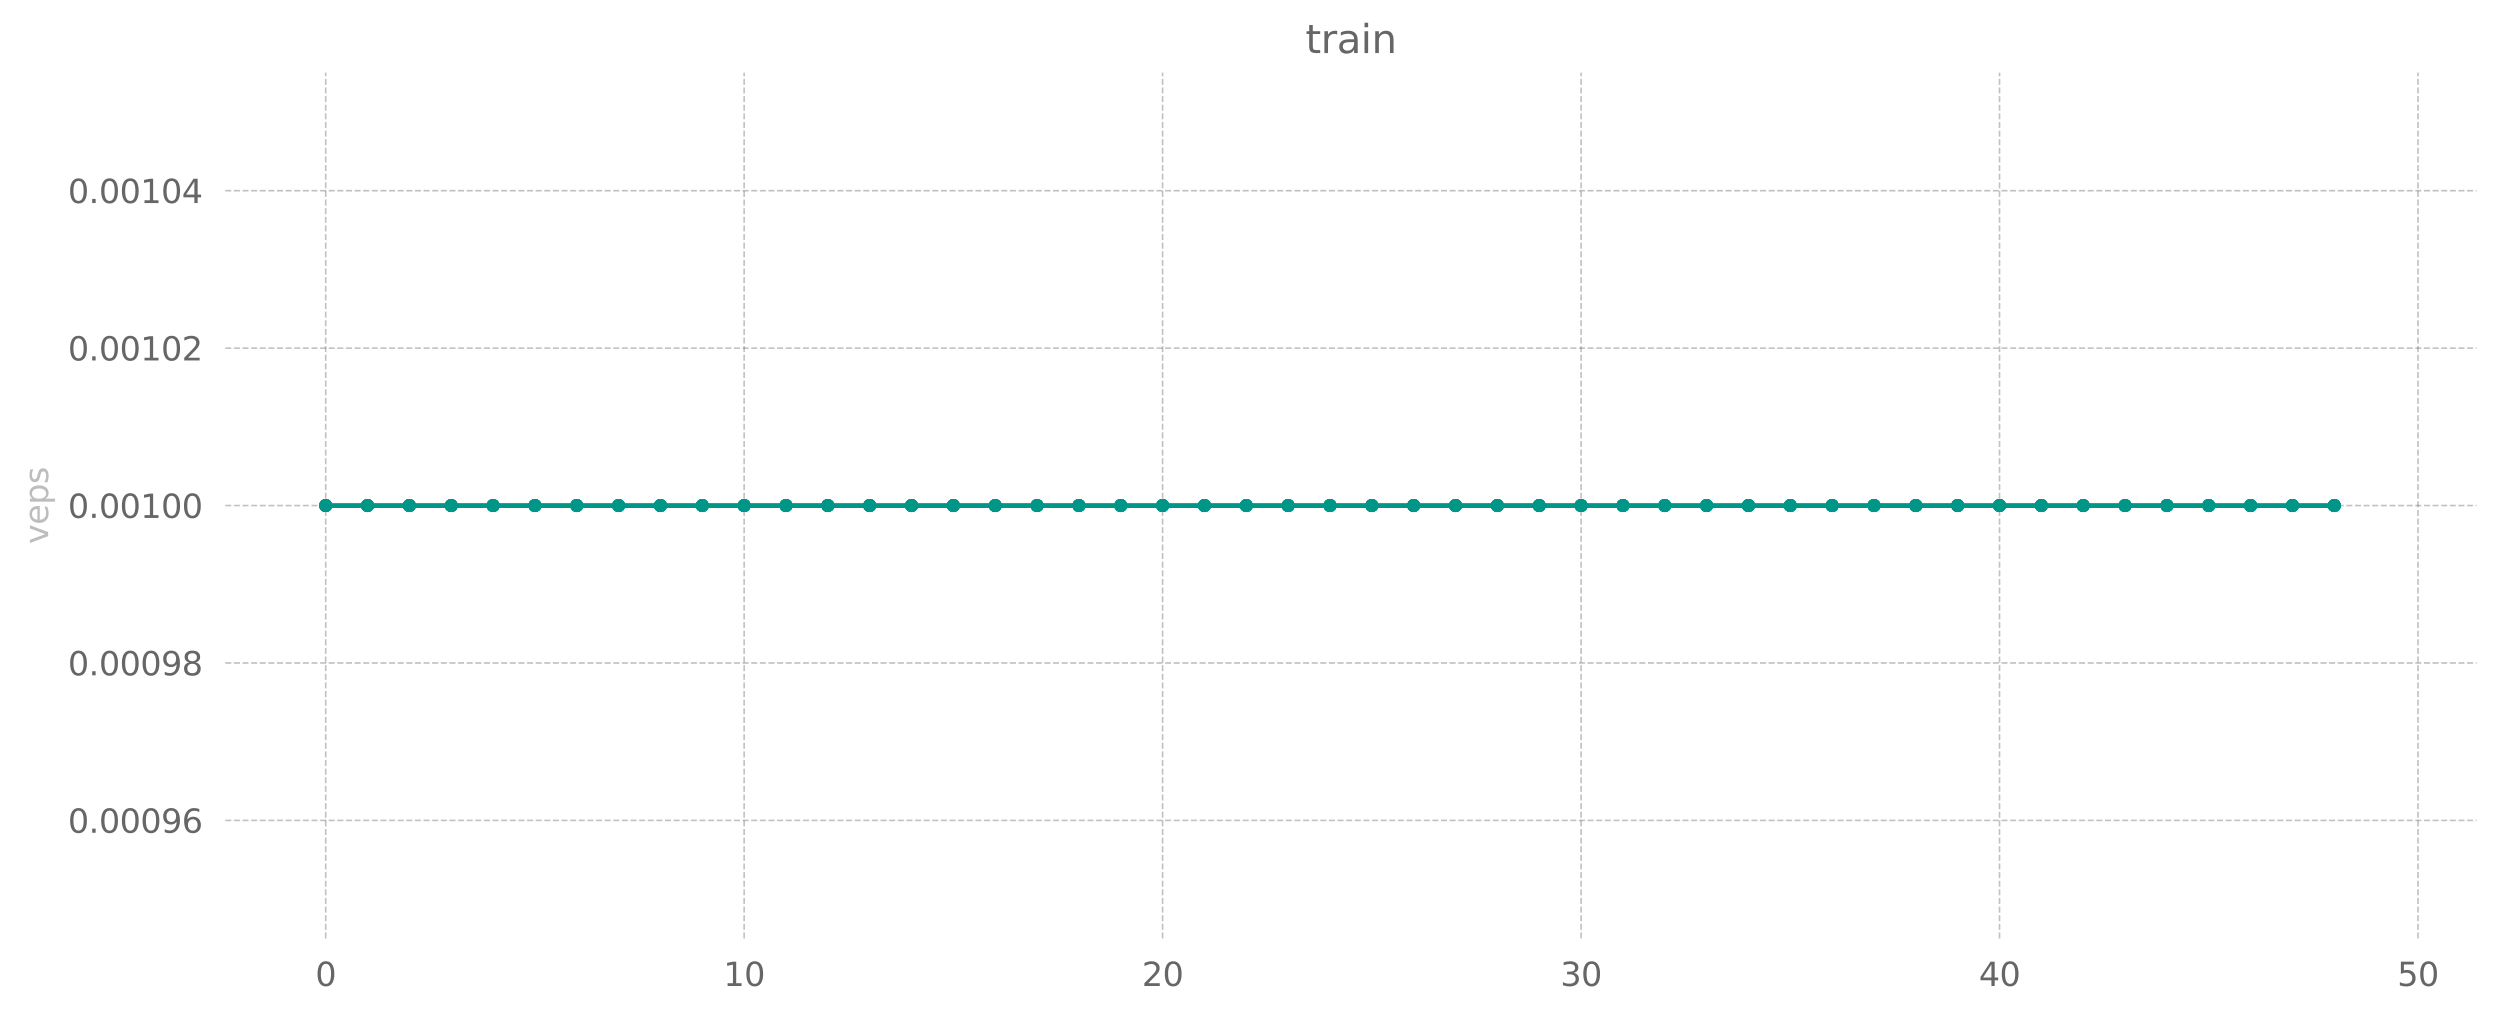 <?xml version="1.0" encoding="utf-8" standalone="no"?>
<!DOCTYPE svg PUBLIC "-//W3C//DTD SVG 1.1//EN"
  "http://www.w3.org/Graphics/SVG/1.1/DTD/svg11.dtd">
<svg xmlns:xlink="http://www.w3.org/1999/xlink" width="768.351pt" height="312.308pt" viewBox="0 0 768.351 312.308" xmlns="http://www.w3.org/2000/svg" version="1.1">
 <defs>
  <style type="text/css">*{stroke-linejoin: round; stroke-linecap: butt}</style>
 </defs>
 <g id="figure_1">
  <g id="patch_1">
   <path d="M 0 312.308 
L 768.351 312.308 
L 768.351 0 
L 0 0 
L 0 312.308 
z
" style="fill: none"/>
  </g>
  <g id="axes_1">
   <g id="patch_2">
    <path d="M 69.231 288.43 
L 761.151 288.43 
L 761.151 22.318 
L 69.231 22.318 
L 69.231 288.43 
z
" style="fill: none"/>
   </g>
   <g id="matplotlib.axis_1">
    <g id="xtick_1">
     <g id="line2d_1">
      <path d="M 100.098 288.43 
L 100.098 22.318 
" clip-path="url(#pdad74c8edf)" style="fill: none; stroke-dasharray: 1.85,0.8; stroke-dashoffset: 0; stroke: #666666; stroke-opacity: 0.4; stroke-width: 0.5"/>
     </g>
     <g id="line2d_2">
      <defs>
       <path id="m6ee5dc3ecd" d="M 0 0 
L 0 3.5 
" style="stroke: #000000; stroke-opacity: 0; stroke-width: 0.8"/>
      </defs>
      <g>
       <use xlink:href="#m6ee5dc3ecd" x="100.098" y="288.43" style="fill-opacity: 0; stroke: #000000; stroke-opacity: 0; stroke-width: 0.8"/>
      </g>
     </g>
     <g id="text_1">
      <!-- 0 -->
      <g style="fill: #666666" transform="translate(96.916 303.029) scale(0.1 -0.1)">
       <defs>
        <path id="DejaVuSans-30" d="M 2034 4250 
Q 1547 4250 1301 3770 
Q 1056 3291 1056 2328 
Q 1056 1369 1301 889 
Q 1547 409 2034 409 
Q 2525 409 2770 889 
Q 3016 1369 3016 2328 
Q 3016 3291 2770 3770 
Q 2525 4250 2034 4250 
z
M 2034 4750 
Q 2819 4750 3233 4129 
Q 3647 3509 3647 2328 
Q 3647 1150 3233 529 
Q 2819 -91 2034 -91 
Q 1250 -91 836 529 
Q 422 1150 422 2328 
Q 422 3509 836 4129 
Q 1250 4750 2034 4750 
z
" transform="scale(0.016)"/>
       </defs>
       <use xlink:href="#DejaVuSans-30"/>
      </g>
     </g>
    </g>
    <g id="xtick_2">
     <g id="line2d_3">
      <path d="M 228.707 288.43 
L 228.707 22.318 
" clip-path="url(#pdad74c8edf)" style="fill: none; stroke-dasharray: 1.85,0.8; stroke-dashoffset: 0; stroke: #666666; stroke-opacity: 0.4; stroke-width: 0.5"/>
     </g>
     <g id="line2d_4">
      <g>
       <use xlink:href="#m6ee5dc3ecd" x="228.707" y="288.43" style="fill-opacity: 0; stroke: #000000; stroke-opacity: 0; stroke-width: 0.8"/>
      </g>
     </g>
     <g id="text_2">
      <!-- 10 -->
      <g style="fill: #666666" transform="translate(222.345 303.029) scale(0.1 -0.1)">
       <defs>
        <path id="DejaVuSans-31" d="M 794 531 
L 1825 531 
L 1825 4091 
L 703 3866 
L 703 4441 
L 1819 4666 
L 2450 4666 
L 2450 531 
L 3481 531 
L 3481 0 
L 794 0 
L 794 531 
z
" transform="scale(0.016)"/>
       </defs>
       <use xlink:href="#DejaVuSans-31"/>
       <use xlink:href="#DejaVuSans-30" x="63.623"/>
      </g>
     </g>
    </g>
    <g id="xtick_3">
     <g id="line2d_5">
      <path d="M 357.317 288.43 
L 357.317 22.318 
" clip-path="url(#pdad74c8edf)" style="fill: none; stroke-dasharray: 1.85,0.8; stroke-dashoffset: 0; stroke: #666666; stroke-opacity: 0.4; stroke-width: 0.5"/>
     </g>
     <g id="line2d_6">
      <g>
       <use xlink:href="#m6ee5dc3ecd" x="357.317" y="288.43" style="fill-opacity: 0; stroke: #000000; stroke-opacity: 0; stroke-width: 0.8"/>
      </g>
     </g>
     <g id="text_3">
      <!-- 20 -->
      <g style="fill: #666666" transform="translate(350.954 303.029) scale(0.1 -0.1)">
       <defs>
        <path id="DejaVuSans-32" d="M 1228 531 
L 3431 531 
L 3431 0 
L 469 0 
L 469 531 
Q 828 903 1448 1529 
Q 2069 2156 2228 2338 
Q 2531 2678 2651 2914 
Q 2772 3150 2772 3378 
Q 2772 3750 2511 3984 
Q 2250 4219 1831 4219 
Q 1534 4219 1204 4116 
Q 875 4013 500 3803 
L 500 4441 
Q 881 4594 1212 4672 
Q 1544 4750 1819 4750 
Q 2544 4750 2975 4387 
Q 3406 4025 3406 3419 
Q 3406 3131 3298 2873 
Q 3191 2616 2906 2266 
Q 2828 2175 2409 1742 
Q 1991 1309 1228 531 
z
" transform="scale(0.016)"/>
       </defs>
       <use xlink:href="#DejaVuSans-32"/>
       <use xlink:href="#DejaVuSans-30" x="63.623"/>
      </g>
     </g>
    </g>
    <g id="xtick_4">
     <g id="line2d_7">
      <path d="M 485.927 288.43 
L 485.927 22.318 
" clip-path="url(#pdad74c8edf)" style="fill: none; stroke-dasharray: 1.85,0.8; stroke-dashoffset: 0; stroke: #666666; stroke-opacity: 0.4; stroke-width: 0.5"/>
     </g>
     <g id="line2d_8">
      <g>
       <use xlink:href="#m6ee5dc3ecd" x="485.927" y="288.43" style="fill-opacity: 0; stroke: #000000; stroke-opacity: 0; stroke-width: 0.8"/>
      </g>
     </g>
     <g id="text_4">
      <!-- 30 -->
      <g style="fill: #666666" transform="translate(479.564 303.029) scale(0.1 -0.1)">
       <defs>
        <path id="DejaVuSans-33" d="M 2597 2516 
Q 3050 2419 3304 2112 
Q 3559 1806 3559 1356 
Q 3559 666 3084 287 
Q 2609 -91 1734 -91 
Q 1441 -91 1130 -33 
Q 819 25 488 141 
L 488 750 
Q 750 597 1062 519 
Q 1375 441 1716 441 
Q 2309 441 2620 675 
Q 2931 909 2931 1356 
Q 2931 1769 2642 2001 
Q 2353 2234 1838 2234 
L 1294 2234 
L 1294 2753 
L 1863 2753 
Q 2328 2753 2575 2939 
Q 2822 3125 2822 3475 
Q 2822 3834 2567 4026 
Q 2313 4219 1838 4219 
Q 1578 4219 1281 4162 
Q 984 4106 628 3988 
L 628 4550 
Q 988 4650 1302 4700 
Q 1616 4750 1894 4750 
Q 2613 4750 3031 4423 
Q 3450 4097 3450 3541 
Q 3450 3153 3228 2886 
Q 3006 2619 2597 2516 
z
" transform="scale(0.016)"/>
       </defs>
       <use xlink:href="#DejaVuSans-33"/>
       <use xlink:href="#DejaVuSans-30" x="63.623"/>
      </g>
     </g>
    </g>
    <g id="xtick_5">
     <g id="line2d_9">
      <path d="M 614.536 288.43 
L 614.536 22.318 
" clip-path="url(#pdad74c8edf)" style="fill: none; stroke-dasharray: 1.85,0.8; stroke-dashoffset: 0; stroke: #666666; stroke-opacity: 0.4; stroke-width: 0.5"/>
     </g>
     <g id="line2d_10">
      <g>
       <use xlink:href="#m6ee5dc3ecd" x="614.536" y="288.43" style="fill-opacity: 0; stroke: #000000; stroke-opacity: 0; stroke-width: 0.8"/>
      </g>
     </g>
     <g id="text_5">
      <!-- 40 -->
      <g style="fill: #666666" transform="translate(608.174 303.029) scale(0.1 -0.1)">
       <defs>
        <path id="DejaVuSans-34" d="M 2419 4116 
L 825 1625 
L 2419 1625 
L 2419 4116 
z
M 2253 4666 
L 3047 4666 
L 3047 1625 
L 3713 1625 
L 3713 1100 
L 3047 1100 
L 3047 0 
L 2419 0 
L 2419 1100 
L 313 1100 
L 313 1709 
L 2253 4666 
z
" transform="scale(0.016)"/>
       </defs>
       <use xlink:href="#DejaVuSans-34"/>
       <use xlink:href="#DejaVuSans-30" x="63.623"/>
      </g>
     </g>
    </g>
    <g id="xtick_6">
     <g id="line2d_11">
      <path d="M 743.146 288.43 
L 743.146 22.318 
" clip-path="url(#pdad74c8edf)" style="fill: none; stroke-dasharray: 1.85,0.8; stroke-dashoffset: 0; stroke: #666666; stroke-opacity: 0.4; stroke-width: 0.5"/>
     </g>
     <g id="line2d_12">
      <g>
       <use xlink:href="#m6ee5dc3ecd" x="743.146" y="288.43" style="fill-opacity: 0; stroke: #000000; stroke-opacity: 0; stroke-width: 0.8"/>
      </g>
     </g>
     <g id="text_6">
      <!-- 50 -->
      <g style="fill: #666666" transform="translate(736.783 303.029) scale(0.1 -0.1)">
       <defs>
        <path id="DejaVuSans-35" d="M 691 4666 
L 3169 4666 
L 3169 4134 
L 1269 4134 
L 1269 2991 
Q 1406 3038 1543 3061 
Q 1681 3084 1819 3084 
Q 2600 3084 3056 2656 
Q 3513 2228 3513 1497 
Q 3513 744 3044 326 
Q 2575 -91 1722 -91 
Q 1428 -91 1123 -41 
Q 819 9 494 109 
L 494 744 
Q 775 591 1075 516 
Q 1375 441 1709 441 
Q 2250 441 2565 725 
Q 2881 1009 2881 1497 
Q 2881 1984 2565 2268 
Q 2250 2553 1709 2553 
Q 1456 2553 1204 2497 
Q 953 2441 691 2322 
L 691 4666 
z
" transform="scale(0.016)"/>
       </defs>
       <use xlink:href="#DejaVuSans-35"/>
       <use xlink:href="#DejaVuSans-30" x="63.623"/>
      </g>
     </g>
    </g>
   </g>
   <g id="matplotlib.axis_2">
    <g id="ytick_1">
     <g id="line2d_13">
      <path d="M 69.231 252.142 
L 761.151 252.142 
" clip-path="url(#pdad74c8edf)" style="fill: none; stroke-dasharray: 1.85,0.8; stroke-dashoffset: 0; stroke: #666666; stroke-opacity: 0.4; stroke-width: 0.5"/>
     </g>
     <g id="line2d_14">
      <defs>
       <path id="m5e5225d4b3" d="M 0 0 
L -3.5 0 
" style="stroke: #000000; stroke-opacity: 0; stroke-width: 0.8"/>
      </defs>
      <g>
       <use xlink:href="#m5e5225d4b3" x="69.231" y="252.142" style="fill-opacity: 0; stroke: #000000; stroke-opacity: 0; stroke-width: 0.8"/>
      </g>
     </g>
     <g id="text_7">
      <!-- 0.00096 -->
      <g style="fill: #666666" transform="translate(20.878 255.941) scale(0.1 -0.1)">
       <defs>
        <path id="DejaVuSans-2e" d="M 684 794 
L 1344 794 
L 1344 0 
L 684 0 
L 684 794 
z
" transform="scale(0.016)"/>
        <path id="DejaVuSans-39" d="M 703 97 
L 703 672 
Q 941 559 1184 500 
Q 1428 441 1663 441 
Q 2288 441 2617 861 
Q 2947 1281 2994 2138 
Q 2813 1869 2534 1725 
Q 2256 1581 1919 1581 
Q 1219 1581 811 2004 
Q 403 2428 403 3163 
Q 403 3881 828 4315 
Q 1253 4750 1959 4750 
Q 2769 4750 3195 4129 
Q 3622 3509 3622 2328 
Q 3622 1225 3098 567 
Q 2575 -91 1691 -91 
Q 1453 -91 1209 -44 
Q 966 3 703 97 
z
M 1959 2075 
Q 2384 2075 2632 2365 
Q 2881 2656 2881 3163 
Q 2881 3666 2632 3958 
Q 2384 4250 1959 4250 
Q 1534 4250 1286 3958 
Q 1038 3666 1038 3163 
Q 1038 2656 1286 2365 
Q 1534 2075 1959 2075 
z
" transform="scale(0.016)"/>
        <path id="DejaVuSans-36" d="M 2113 2584 
Q 1688 2584 1439 2293 
Q 1191 2003 1191 1497 
Q 1191 994 1439 701 
Q 1688 409 2113 409 
Q 2538 409 2786 701 
Q 3034 994 3034 1497 
Q 3034 2003 2786 2293 
Q 2538 2584 2113 2584 
z
M 3366 4563 
L 3366 3988 
Q 3128 4100 2886 4159 
Q 2644 4219 2406 4219 
Q 1781 4219 1451 3797 
Q 1122 3375 1075 2522 
Q 1259 2794 1537 2939 
Q 1816 3084 2150 3084 
Q 2853 3084 3261 2657 
Q 3669 2231 3669 1497 
Q 3669 778 3244 343 
Q 2819 -91 2113 -91 
Q 1303 -91 875 529 
Q 447 1150 447 2328 
Q 447 3434 972 4092 
Q 1497 4750 2381 4750 
Q 2619 4750 2861 4703 
Q 3103 4656 3366 4563 
z
" transform="scale(0.016)"/>
       </defs>
       <use xlink:href="#DejaVuSans-30"/>
       <use xlink:href="#DejaVuSans-2e" x="63.623"/>
       <use xlink:href="#DejaVuSans-30" x="95.41"/>
       <use xlink:href="#DejaVuSans-30" x="159.033"/>
       <use xlink:href="#DejaVuSans-30" x="222.656"/>
       <use xlink:href="#DejaVuSans-39" x="286.279"/>
       <use xlink:href="#DejaVuSans-36" x="349.902"/>
      </g>
     </g>
    </g>
    <g id="ytick_2">
     <g id="line2d_15">
      <path d="M 69.231 203.758 
L 761.151 203.758 
" clip-path="url(#pdad74c8edf)" style="fill: none; stroke-dasharray: 1.85,0.8; stroke-dashoffset: 0; stroke: #666666; stroke-opacity: 0.4; stroke-width: 0.5"/>
     </g>
     <g id="line2d_16">
      <g>
       <use xlink:href="#m5e5225d4b3" x="69.231" y="203.758" style="fill-opacity: 0; stroke: #000000; stroke-opacity: 0; stroke-width: 0.8"/>
      </g>
     </g>
     <g id="text_8">
      <!-- 0.00098 -->
      <g style="fill: #666666" transform="translate(20.878 207.557) scale(0.1 -0.1)">
       <defs>
        <path id="DejaVuSans-38" d="M 2034 2216 
Q 1584 2216 1326 1975 
Q 1069 1734 1069 1313 
Q 1069 891 1326 650 
Q 1584 409 2034 409 
Q 2484 409 2743 651 
Q 3003 894 3003 1313 
Q 3003 1734 2745 1975 
Q 2488 2216 2034 2216 
z
M 1403 2484 
Q 997 2584 770 2862 
Q 544 3141 544 3541 
Q 544 4100 942 4425 
Q 1341 4750 2034 4750 
Q 2731 4750 3128 4425 
Q 3525 4100 3525 3541 
Q 3525 3141 3298 2862 
Q 3072 2584 2669 2484 
Q 3125 2378 3379 2068 
Q 3634 1759 3634 1313 
Q 3634 634 3220 271 
Q 2806 -91 2034 -91 
Q 1263 -91 848 271 
Q 434 634 434 1313 
Q 434 1759 690 2068 
Q 947 2378 1403 2484 
z
M 1172 3481 
Q 1172 3119 1398 2916 
Q 1625 2713 2034 2713 
Q 2441 2713 2670 2916 
Q 2900 3119 2900 3481 
Q 2900 3844 2670 4047 
Q 2441 4250 2034 4250 
Q 1625 4250 1398 4047 
Q 1172 3844 1172 3481 
z
" transform="scale(0.016)"/>
       </defs>
       <use xlink:href="#DejaVuSans-30"/>
       <use xlink:href="#DejaVuSans-2e" x="63.623"/>
       <use xlink:href="#DejaVuSans-30" x="95.41"/>
       <use xlink:href="#DejaVuSans-30" x="159.033"/>
       <use xlink:href="#DejaVuSans-30" x="222.656"/>
       <use xlink:href="#DejaVuSans-39" x="286.279"/>
       <use xlink:href="#DejaVuSans-38" x="349.902"/>
      </g>
     </g>
    </g>
    <g id="ytick_3">
     <g id="line2d_17">
      <path d="M 69.231 155.374 
L 761.151 155.374 
" clip-path="url(#pdad74c8edf)" style="fill: none; stroke-dasharray: 1.85,0.8; stroke-dashoffset: 0; stroke: #666666; stroke-opacity: 0.4; stroke-width: 0.5"/>
     </g>
     <g id="line2d_18">
      <g>
       <use xlink:href="#m5e5225d4b3" x="69.231" y="155.374" style="fill-opacity: 0; stroke: #000000; stroke-opacity: 0; stroke-width: 0.8"/>
      </g>
     </g>
     <g id="text_9">
      <!-- 0.00100 -->
      <g style="fill: #666666" transform="translate(20.878 159.173) scale(0.1 -0.1)">
       <use xlink:href="#DejaVuSans-30"/>
       <use xlink:href="#DejaVuSans-2e" x="63.623"/>
       <use xlink:href="#DejaVuSans-30" x="95.41"/>
       <use xlink:href="#DejaVuSans-30" x="159.033"/>
       <use xlink:href="#DejaVuSans-31" x="222.656"/>
       <use xlink:href="#DejaVuSans-30" x="286.279"/>
       <use xlink:href="#DejaVuSans-30" x="349.902"/>
      </g>
     </g>
    </g>
    <g id="ytick_4">
     <g id="line2d_19">
      <path d="M 69.231 106.99 
L 761.151 106.99 
" clip-path="url(#pdad74c8edf)" style="fill: none; stroke-dasharray: 1.85,0.8; stroke-dashoffset: 0; stroke: #666666; stroke-opacity: 0.4; stroke-width: 0.5"/>
     </g>
     <g id="line2d_20">
      <g>
       <use xlink:href="#m5e5225d4b3" x="69.231" y="106.99" style="fill-opacity: 0; stroke: #000000; stroke-opacity: 0; stroke-width: 0.8"/>
      </g>
     </g>
     <g id="text_10">
      <!-- 0.00102 -->
      <g style="fill: #666666" transform="translate(20.878 110.789) scale(0.1 -0.1)">
       <use xlink:href="#DejaVuSans-30"/>
       <use xlink:href="#DejaVuSans-2e" x="63.623"/>
       <use xlink:href="#DejaVuSans-30" x="95.41"/>
       <use xlink:href="#DejaVuSans-30" x="159.033"/>
       <use xlink:href="#DejaVuSans-31" x="222.656"/>
       <use xlink:href="#DejaVuSans-30" x="286.279"/>
       <use xlink:href="#DejaVuSans-32" x="349.902"/>
      </g>
     </g>
    </g>
    <g id="ytick_5">
     <g id="line2d_21">
      <path d="M 69.231 58.606 
L 761.151 58.606 
" clip-path="url(#pdad74c8edf)" style="fill: none; stroke-dasharray: 1.85,0.8; stroke-dashoffset: 0; stroke: #666666; stroke-opacity: 0.4; stroke-width: 0.5"/>
     </g>
     <g id="line2d_22">
      <g>
       <use xlink:href="#m5e5225d4b3" x="69.231" y="58.606" style="fill-opacity: 0; stroke: #000000; stroke-opacity: 0; stroke-width: 0.8"/>
      </g>
     </g>
     <g id="text_11">
      <!-- 0.00104 -->
      <g style="fill: #666666" transform="translate(20.878 62.405) scale(0.1 -0.1)">
       <use xlink:href="#DejaVuSans-30"/>
       <use xlink:href="#DejaVuSans-2e" x="63.623"/>
       <use xlink:href="#DejaVuSans-30" x="95.41"/>
       <use xlink:href="#DejaVuSans-30" x="159.033"/>
       <use xlink:href="#DejaVuSans-31" x="222.656"/>
       <use xlink:href="#DejaVuSans-30" x="286.279"/>
       <use xlink:href="#DejaVuSans-34" x="349.902"/>
      </g>
     </g>
    </g>
    <g id="text_12">
     <!-- veps -->
     <g style="fill: #bdbdbd" transform="translate(14.798 167.189) rotate(-90) scale(0.1 -0.1)">
      <defs>
       <path id="DejaVuSans-76" d="M 191 3500 
L 800 3500 
L 1894 563 
L 2988 3500 
L 3597 3500 
L 2284 0 
L 1503 0 
L 191 3500 
z
" transform="scale(0.016)"/>
       <path id="DejaVuSans-65" d="M 3597 1894 
L 3597 1613 
L 953 1613 
Q 991 1019 1311 708 
Q 1631 397 2203 397 
Q 2534 397 2845 478 
Q 3156 559 3463 722 
L 3463 178 
Q 3153 47 2828 -22 
Q 2503 -91 2169 -91 
Q 1331 -91 842 396 
Q 353 884 353 1716 
Q 353 2575 817 3079 
Q 1281 3584 2069 3584 
Q 2775 3584 3186 3129 
Q 3597 2675 3597 1894 
z
M 3022 2063 
Q 3016 2534 2758 2815 
Q 2500 3097 2075 3097 
Q 1594 3097 1305 2825 
Q 1016 2553 972 2059 
L 3022 2063 
z
" transform="scale(0.016)"/>
       <path id="DejaVuSans-70" d="M 1159 525 
L 1159 -1331 
L 581 -1331 
L 581 3500 
L 1159 3500 
L 1159 2969 
Q 1341 3281 1617 3432 
Q 1894 3584 2278 3584 
Q 2916 3584 3314 3078 
Q 3713 2572 3713 1747 
Q 3713 922 3314 415 
Q 2916 -91 2278 -91 
Q 1894 -91 1617 61 
Q 1341 213 1159 525 
z
M 3116 1747 
Q 3116 2381 2855 2742 
Q 2594 3103 2138 3103 
Q 1681 3103 1420 2742 
Q 1159 2381 1159 1747 
Q 1159 1113 1420 752 
Q 1681 391 2138 391 
Q 2594 391 2855 752 
Q 3116 1113 3116 1747 
z
" transform="scale(0.016)"/>
       <path id="DejaVuSans-73" d="M 2834 3397 
L 2834 2853 
Q 2591 2978 2328 3040 
Q 2066 3103 1784 3103 
Q 1356 3103 1142 2972 
Q 928 2841 928 2578 
Q 928 2378 1081 2264 
Q 1234 2150 1697 2047 
L 1894 2003 
Q 2506 1872 2764 1633 
Q 3022 1394 3022 966 
Q 3022 478 2636 193 
Q 2250 -91 1575 -91 
Q 1294 -91 989 -36 
Q 684 19 347 128 
L 347 722 
Q 666 556 975 473 
Q 1284 391 1588 391 
Q 1994 391 2212 530 
Q 2431 669 2431 922 
Q 2431 1156 2273 1281 
Q 2116 1406 1581 1522 
L 1381 1569 
Q 847 1681 609 1914 
Q 372 2147 372 2553 
Q 372 3047 722 3315 
Q 1072 3584 1716 3584 
Q 2034 3584 2315 3537 
Q 2597 3491 2834 3397 
z
" transform="scale(0.016)"/>
      </defs>
      <use xlink:href="#DejaVuSans-76"/>
      <use xlink:href="#DejaVuSans-65" x="59.18"/>
      <use xlink:href="#DejaVuSans-70" x="120.703"/>
      <use xlink:href="#DejaVuSans-73" x="184.18"/>
     </g>
    </g>
   </g>
   <g id="line2d_23">
    <path d="M 100.098 155.374 
L 112.959 155.374 
L 125.82 155.374 
L 138.68 155.374 
L 151.541 155.374 
L 164.402 155.374 
L 177.263 155.374 
L 190.124 155.374 
L 202.985 155.374 
L 215.846 155.374 
L 228.707 155.374 
L 241.568 155.374 
L 254.429 155.374 
L 267.29 155.374 
L 280.151 155.374 
L 293.012 155.374 
L 305.873 155.374 
L 318.734 155.374 
L 331.595 155.374 
L 344.456 155.374 
L 357.317 155.374 
L 370.178 155.374 
L 383.039 155.374 
L 395.9 155.374 
L 408.761 155.374 
L 421.622 155.374 
L 434.483 155.374 
L 447.344 155.374 
L 460.205 155.374 
L 473.066 155.374 
L 485.927 155.374 
L 498.788 155.374 
L 511.648 155.374 
L 524.509 155.374 
L 537.37 155.374 
L 550.231 155.374 
L 563.092 155.374 
L 575.953 155.374 
L 588.814 155.374 
L 601.675 155.374 
L 614.536 155.374 
L 627.397 155.374 
L 640.258 155.374 
L 653.119 155.374 
L 665.98 155.374 
L 678.841 155.374 
L 691.702 155.374 
L 704.563 155.374 
L 717.424 155.374 
" clip-path="url(#pdad74c8edf)" style="fill: none; stroke: #009688; stroke-width: 1.5; stroke-linecap: square"/>
    <defs>
     <path id="ma760447aeb" d="M 0 1.5 
C 0.398 1.5 0.779 1.342 1.061 1.061 
C 1.342 0.779 1.5 0.398 1.5 0 
C 1.5 -0.398 1.342 -0.779 1.061 -1.061 
C 0.779 -1.342 0.398 -1.5 0 -1.5 
C -0.398 -1.5 -0.779 -1.342 -1.061 -1.061 
C -1.342 -0.779 -1.5 -0.398 -1.5 0 
C -1.5 0.398 -1.342 0.779 -1.061 1.061 
C -0.779 1.342 -0.398 1.5 0 1.5 
z
" style="stroke: #009688"/>
    </defs>
    <g clip-path="url(#pdad74c8edf)">
     <use xlink:href="#ma760447aeb" x="100.098" y="155.374" style="fill: #009688; stroke: #009688"/>
     <use xlink:href="#ma760447aeb" x="112.959" y="155.374" style="fill: #009688; stroke: #009688"/>
     <use xlink:href="#ma760447aeb" x="125.82" y="155.374" style="fill: #009688; stroke: #009688"/>
     <use xlink:href="#ma760447aeb" x="138.68" y="155.374" style="fill: #009688; stroke: #009688"/>
     <use xlink:href="#ma760447aeb" x="151.541" y="155.374" style="fill: #009688; stroke: #009688"/>
     <use xlink:href="#ma760447aeb" x="164.402" y="155.374" style="fill: #009688; stroke: #009688"/>
     <use xlink:href="#ma760447aeb" x="177.263" y="155.374" style="fill: #009688; stroke: #009688"/>
     <use xlink:href="#ma760447aeb" x="190.124" y="155.374" style="fill: #009688; stroke: #009688"/>
     <use xlink:href="#ma760447aeb" x="202.985" y="155.374" style="fill: #009688; stroke: #009688"/>
     <use xlink:href="#ma760447aeb" x="215.846" y="155.374" style="fill: #009688; stroke: #009688"/>
     <use xlink:href="#ma760447aeb" x="228.707" y="155.374" style="fill: #009688; stroke: #009688"/>
     <use xlink:href="#ma760447aeb" x="241.568" y="155.374" style="fill: #009688; stroke: #009688"/>
     <use xlink:href="#ma760447aeb" x="254.429" y="155.374" style="fill: #009688; stroke: #009688"/>
     <use xlink:href="#ma760447aeb" x="267.29" y="155.374" style="fill: #009688; stroke: #009688"/>
     <use xlink:href="#ma760447aeb" x="280.151" y="155.374" style="fill: #009688; stroke: #009688"/>
     <use xlink:href="#ma760447aeb" x="293.012" y="155.374" style="fill: #009688; stroke: #009688"/>
     <use xlink:href="#ma760447aeb" x="305.873" y="155.374" style="fill: #009688; stroke: #009688"/>
     <use xlink:href="#ma760447aeb" x="318.734" y="155.374" style="fill: #009688; stroke: #009688"/>
     <use xlink:href="#ma760447aeb" x="331.595" y="155.374" style="fill: #009688; stroke: #009688"/>
     <use xlink:href="#ma760447aeb" x="344.456" y="155.374" style="fill: #009688; stroke: #009688"/>
     <use xlink:href="#ma760447aeb" x="357.317" y="155.374" style="fill: #009688; stroke: #009688"/>
     <use xlink:href="#ma760447aeb" x="370.178" y="155.374" style="fill: #009688; stroke: #009688"/>
     <use xlink:href="#ma760447aeb" x="383.039" y="155.374" style="fill: #009688; stroke: #009688"/>
     <use xlink:href="#ma760447aeb" x="395.9" y="155.374" style="fill: #009688; stroke: #009688"/>
     <use xlink:href="#ma760447aeb" x="408.761" y="155.374" style="fill: #009688; stroke: #009688"/>
     <use xlink:href="#ma760447aeb" x="421.622" y="155.374" style="fill: #009688; stroke: #009688"/>
     <use xlink:href="#ma760447aeb" x="434.483" y="155.374" style="fill: #009688; stroke: #009688"/>
     <use xlink:href="#ma760447aeb" x="447.344" y="155.374" style="fill: #009688; stroke: #009688"/>
     <use xlink:href="#ma760447aeb" x="460.205" y="155.374" style="fill: #009688; stroke: #009688"/>
     <use xlink:href="#ma760447aeb" x="473.066" y="155.374" style="fill: #009688; stroke: #009688"/>
     <use xlink:href="#ma760447aeb" x="485.927" y="155.374" style="fill: #009688; stroke: #009688"/>
     <use xlink:href="#ma760447aeb" x="498.788" y="155.374" style="fill: #009688; stroke: #009688"/>
     <use xlink:href="#ma760447aeb" x="511.648" y="155.374" style="fill: #009688; stroke: #009688"/>
     <use xlink:href="#ma760447aeb" x="524.509" y="155.374" style="fill: #009688; stroke: #009688"/>
     <use xlink:href="#ma760447aeb" x="537.37" y="155.374" style="fill: #009688; stroke: #009688"/>
     <use xlink:href="#ma760447aeb" x="550.231" y="155.374" style="fill: #009688; stroke: #009688"/>
     <use xlink:href="#ma760447aeb" x="563.092" y="155.374" style="fill: #009688; stroke: #009688"/>
     <use xlink:href="#ma760447aeb" x="575.953" y="155.374" style="fill: #009688; stroke: #009688"/>
     <use xlink:href="#ma760447aeb" x="588.814" y="155.374" style="fill: #009688; stroke: #009688"/>
     <use xlink:href="#ma760447aeb" x="601.675" y="155.374" style="fill: #009688; stroke: #009688"/>
     <use xlink:href="#ma760447aeb" x="614.536" y="155.374" style="fill: #009688; stroke: #009688"/>
     <use xlink:href="#ma760447aeb" x="627.397" y="155.374" style="fill: #009688; stroke: #009688"/>
     <use xlink:href="#ma760447aeb" x="640.258" y="155.374" style="fill: #009688; stroke: #009688"/>
     <use xlink:href="#ma760447aeb" x="653.119" y="155.374" style="fill: #009688; stroke: #009688"/>
     <use xlink:href="#ma760447aeb" x="665.98" y="155.374" style="fill: #009688; stroke: #009688"/>
     <use xlink:href="#ma760447aeb" x="678.841" y="155.374" style="fill: #009688; stroke: #009688"/>
     <use xlink:href="#ma760447aeb" x="691.702" y="155.374" style="fill: #009688; stroke: #009688"/>
     <use xlink:href="#ma760447aeb" x="704.563" y="155.374" style="fill: #009688; stroke: #009688"/>
     <use xlink:href="#ma760447aeb" x="717.424" y="155.374" style="fill: #009688; stroke: #009688"/>
    </g>
   </g>
   <g id="line2d_24">
    <path d="M 100.098 155.374 
L 112.959 155.374 
L 125.82 155.374 
L 138.68 155.374 
L 151.541 155.374 
L 164.402 155.374 
L 177.263 155.374 
L 190.124 155.374 
L 202.985 155.374 
L 215.846 155.374 
L 228.707 155.374 
L 241.568 155.374 
L 254.429 155.374 
L 267.29 155.374 
L 280.151 155.374 
L 293.012 155.374 
L 305.873 155.374 
L 318.734 155.374 
L 331.595 155.374 
L 344.456 155.374 
L 357.317 155.374 
L 370.178 155.374 
L 383.039 155.374 
L 395.9 155.374 
L 408.761 155.374 
L 421.622 155.374 
L 434.483 155.374 
L 447.344 155.374 
L 460.205 155.374 
L 473.066 155.374 
L 485.927 155.374 
L 498.788 155.374 
L 511.648 155.374 
L 524.509 155.374 
L 537.37 155.374 
L 550.231 155.374 
L 563.092 155.374 
L 575.953 155.374 
L 588.814 155.374 
L 601.675 155.374 
L 614.536 155.374 
L 627.397 155.374 
L 640.258 155.374 
L 653.119 155.374 
L 665.98 155.374 
L 678.841 155.374 
L 691.702 155.374 
L 704.563 155.374 
L 717.424 155.374 
" clip-path="url(#pdad74c8edf)" style="fill: none; stroke: #009688; stroke-opacity: 0.6; stroke-width: 0.6; stroke-linecap: square"/>
    <defs>
     <path id="m01cee32c6b" d="M 0 1.5 
C 0.398 1.5 0.779 1.342 1.061 1.061 
C 1.342 0.779 1.5 0.398 1.5 0 
C 1.5 -0.398 1.342 -0.779 1.061 -1.061 
C 0.779 -1.342 0.398 -1.5 0 -1.5 
C -0.398 -1.5 -0.779 -1.342 -1.061 -1.061 
C -1.342 -0.779 -1.5 -0.398 -1.5 0 
C -1.5 0.398 -1.342 0.779 -1.061 1.061 
C -0.779 1.342 -0.398 1.5 0 1.5 
z
" style="stroke: #009688; stroke-opacity: 0.6"/>
    </defs>
    <g clip-path="url(#pdad74c8edf)">
     <use xlink:href="#m01cee32c6b" x="100.098" y="155.374" style="fill: #009688; fill-opacity: 0.6; stroke: #009688; stroke-opacity: 0.6"/>
     <use xlink:href="#m01cee32c6b" x="112.959" y="155.374" style="fill: #009688; fill-opacity: 0.6; stroke: #009688; stroke-opacity: 0.6"/>
     <use xlink:href="#m01cee32c6b" x="125.82" y="155.374" style="fill: #009688; fill-opacity: 0.6; stroke: #009688; stroke-opacity: 0.6"/>
     <use xlink:href="#m01cee32c6b" x="138.68" y="155.374" style="fill: #009688; fill-opacity: 0.6; stroke: #009688; stroke-opacity: 0.6"/>
     <use xlink:href="#m01cee32c6b" x="151.541" y="155.374" style="fill: #009688; fill-opacity: 0.6; stroke: #009688; stroke-opacity: 0.6"/>
     <use xlink:href="#m01cee32c6b" x="164.402" y="155.374" style="fill: #009688; fill-opacity: 0.6; stroke: #009688; stroke-opacity: 0.6"/>
     <use xlink:href="#m01cee32c6b" x="177.263" y="155.374" style="fill: #009688; fill-opacity: 0.6; stroke: #009688; stroke-opacity: 0.6"/>
     <use xlink:href="#m01cee32c6b" x="190.124" y="155.374" style="fill: #009688; fill-opacity: 0.6; stroke: #009688; stroke-opacity: 0.6"/>
     <use xlink:href="#m01cee32c6b" x="202.985" y="155.374" style="fill: #009688; fill-opacity: 0.6; stroke: #009688; stroke-opacity: 0.6"/>
     <use xlink:href="#m01cee32c6b" x="215.846" y="155.374" style="fill: #009688; fill-opacity: 0.6; stroke: #009688; stroke-opacity: 0.6"/>
     <use xlink:href="#m01cee32c6b" x="228.707" y="155.374" style="fill: #009688; fill-opacity: 0.6; stroke: #009688; stroke-opacity: 0.6"/>
     <use xlink:href="#m01cee32c6b" x="241.568" y="155.374" style="fill: #009688; fill-opacity: 0.6; stroke: #009688; stroke-opacity: 0.6"/>
     <use xlink:href="#m01cee32c6b" x="254.429" y="155.374" style="fill: #009688; fill-opacity: 0.6; stroke: #009688; stroke-opacity: 0.6"/>
     <use xlink:href="#m01cee32c6b" x="267.29" y="155.374" style="fill: #009688; fill-opacity: 0.6; stroke: #009688; stroke-opacity: 0.6"/>
     <use xlink:href="#m01cee32c6b" x="280.151" y="155.374" style="fill: #009688; fill-opacity: 0.6; stroke: #009688; stroke-opacity: 0.6"/>
     <use xlink:href="#m01cee32c6b" x="293.012" y="155.374" style="fill: #009688; fill-opacity: 0.6; stroke: #009688; stroke-opacity: 0.6"/>
     <use xlink:href="#m01cee32c6b" x="305.873" y="155.374" style="fill: #009688; fill-opacity: 0.6; stroke: #009688; stroke-opacity: 0.6"/>
     <use xlink:href="#m01cee32c6b" x="318.734" y="155.374" style="fill: #009688; fill-opacity: 0.6; stroke: #009688; stroke-opacity: 0.6"/>
     <use xlink:href="#m01cee32c6b" x="331.595" y="155.374" style="fill: #009688; fill-opacity: 0.6; stroke: #009688; stroke-opacity: 0.6"/>
     <use xlink:href="#m01cee32c6b" x="344.456" y="155.374" style="fill: #009688; fill-opacity: 0.6; stroke: #009688; stroke-opacity: 0.6"/>
     <use xlink:href="#m01cee32c6b" x="357.317" y="155.374" style="fill: #009688; fill-opacity: 0.6; stroke: #009688; stroke-opacity: 0.6"/>
     <use xlink:href="#m01cee32c6b" x="370.178" y="155.374" style="fill: #009688; fill-opacity: 0.6; stroke: #009688; stroke-opacity: 0.6"/>
     <use xlink:href="#m01cee32c6b" x="383.039" y="155.374" style="fill: #009688; fill-opacity: 0.6; stroke: #009688; stroke-opacity: 0.6"/>
     <use xlink:href="#m01cee32c6b" x="395.9" y="155.374" style="fill: #009688; fill-opacity: 0.6; stroke: #009688; stroke-opacity: 0.6"/>
     <use xlink:href="#m01cee32c6b" x="408.761" y="155.374" style="fill: #009688; fill-opacity: 0.6; stroke: #009688; stroke-opacity: 0.6"/>
     <use xlink:href="#m01cee32c6b" x="421.622" y="155.374" style="fill: #009688; fill-opacity: 0.6; stroke: #009688; stroke-opacity: 0.6"/>
     <use xlink:href="#m01cee32c6b" x="434.483" y="155.374" style="fill: #009688; fill-opacity: 0.6; stroke: #009688; stroke-opacity: 0.6"/>
     <use xlink:href="#m01cee32c6b" x="447.344" y="155.374" style="fill: #009688; fill-opacity: 0.6; stroke: #009688; stroke-opacity: 0.6"/>
     <use xlink:href="#m01cee32c6b" x="460.205" y="155.374" style="fill: #009688; fill-opacity: 0.6; stroke: #009688; stroke-opacity: 0.6"/>
     <use xlink:href="#m01cee32c6b" x="473.066" y="155.374" style="fill: #009688; fill-opacity: 0.6; stroke: #009688; stroke-opacity: 0.6"/>
     <use xlink:href="#m01cee32c6b" x="485.927" y="155.374" style="fill: #009688; fill-opacity: 0.6; stroke: #009688; stroke-opacity: 0.6"/>
     <use xlink:href="#m01cee32c6b" x="498.788" y="155.374" style="fill: #009688; fill-opacity: 0.6; stroke: #009688; stroke-opacity: 0.6"/>
     <use xlink:href="#m01cee32c6b" x="511.648" y="155.374" style="fill: #009688; fill-opacity: 0.6; stroke: #009688; stroke-opacity: 0.6"/>
     <use xlink:href="#m01cee32c6b" x="524.509" y="155.374" style="fill: #009688; fill-opacity: 0.6; stroke: #009688; stroke-opacity: 0.6"/>
     <use xlink:href="#m01cee32c6b" x="537.37" y="155.374" style="fill: #009688; fill-opacity: 0.6; stroke: #009688; stroke-opacity: 0.6"/>
     <use xlink:href="#m01cee32c6b" x="550.231" y="155.374" style="fill: #009688; fill-opacity: 0.6; stroke: #009688; stroke-opacity: 0.6"/>
     <use xlink:href="#m01cee32c6b" x="563.092" y="155.374" style="fill: #009688; fill-opacity: 0.6; stroke: #009688; stroke-opacity: 0.6"/>
     <use xlink:href="#m01cee32c6b" x="575.953" y="155.374" style="fill: #009688; fill-opacity: 0.6; stroke: #009688; stroke-opacity: 0.6"/>
     <use xlink:href="#m01cee32c6b" x="588.814" y="155.374" style="fill: #009688; fill-opacity: 0.6; stroke: #009688; stroke-opacity: 0.6"/>
     <use xlink:href="#m01cee32c6b" x="601.675" y="155.374" style="fill: #009688; fill-opacity: 0.6; stroke: #009688; stroke-opacity: 0.6"/>
     <use xlink:href="#m01cee32c6b" x="614.536" y="155.374" style="fill: #009688; fill-opacity: 0.6; stroke: #009688; stroke-opacity: 0.6"/>
     <use xlink:href="#m01cee32c6b" x="627.397" y="155.374" style="fill: #009688; fill-opacity: 0.6; stroke: #009688; stroke-opacity: 0.6"/>
     <use xlink:href="#m01cee32c6b" x="640.258" y="155.374" style="fill: #009688; fill-opacity: 0.6; stroke: #009688; stroke-opacity: 0.6"/>
     <use xlink:href="#m01cee32c6b" x="653.119" y="155.374" style="fill: #009688; fill-opacity: 0.6; stroke: #009688; stroke-opacity: 0.6"/>
     <use xlink:href="#m01cee32c6b" x="665.98" y="155.374" style="fill: #009688; fill-opacity: 0.6; stroke: #009688; stroke-opacity: 0.6"/>
     <use xlink:href="#m01cee32c6b" x="678.841" y="155.374" style="fill: #009688; fill-opacity: 0.6; stroke: #009688; stroke-opacity: 0.6"/>
     <use xlink:href="#m01cee32c6b" x="691.702" y="155.374" style="fill: #009688; fill-opacity: 0.6; stroke: #009688; stroke-opacity: 0.6"/>
     <use xlink:href="#m01cee32c6b" x="704.563" y="155.374" style="fill: #009688; fill-opacity: 0.6; stroke: #009688; stroke-opacity: 0.6"/>
     <use xlink:href="#m01cee32c6b" x="717.424" y="155.374" style="fill: #009688; fill-opacity: 0.6; stroke: #009688; stroke-opacity: 0.6"/>
    </g>
   </g>
   <g id="line2d_25">
    <path d="M 100.098 155.374 
L 112.959 155.374 
L 125.82 155.374 
L 138.68 155.374 
L 151.541 155.374 
L 164.402 155.374 
L 177.263 155.374 
L 190.124 155.374 
L 202.985 155.374 
L 215.846 155.374 
L 228.707 155.374 
L 241.568 155.374 
L 254.429 155.374 
L 267.29 155.374 
L 280.151 155.374 
L 293.012 155.374 
L 305.873 155.374 
L 318.734 155.374 
L 331.595 155.374 
L 344.456 155.374 
L 357.317 155.374 
L 370.178 155.374 
L 383.039 155.374 
L 395.9 155.374 
L 408.761 155.374 
L 421.622 155.374 
L 434.483 155.374 
L 447.344 155.374 
L 460.205 155.374 
L 473.066 155.374 
L 485.927 155.374 
L 498.788 155.374 
L 511.648 155.374 
L 524.509 155.374 
L 537.37 155.374 
L 550.231 155.374 
L 563.092 155.374 
L 575.953 155.374 
L 588.814 155.374 
L 601.675 155.374 
L 614.536 155.374 
L 627.397 155.374 
L 640.258 155.374 
L 653.119 155.374 
L 665.98 155.374 
L 678.841 155.374 
L 691.702 155.374 
L 704.563 155.374 
L 717.424 155.374 
" clip-path="url(#pdad74c8edf)" style="fill: none; stroke: #009688; stroke-opacity: 0.6; stroke-width: 0.6; stroke-linecap: square"/>
    <g clip-path="url(#pdad74c8edf)">
     <use xlink:href="#m01cee32c6b" x="100.098" y="155.374" style="fill: #009688; fill-opacity: 0.6; stroke: #009688; stroke-opacity: 0.6"/>
     <use xlink:href="#m01cee32c6b" x="112.959" y="155.374" style="fill: #009688; fill-opacity: 0.6; stroke: #009688; stroke-opacity: 0.6"/>
     <use xlink:href="#m01cee32c6b" x="125.82" y="155.374" style="fill: #009688; fill-opacity: 0.6; stroke: #009688; stroke-opacity: 0.6"/>
     <use xlink:href="#m01cee32c6b" x="138.68" y="155.374" style="fill: #009688; fill-opacity: 0.6; stroke: #009688; stroke-opacity: 0.6"/>
     <use xlink:href="#m01cee32c6b" x="151.541" y="155.374" style="fill: #009688; fill-opacity: 0.6; stroke: #009688; stroke-opacity: 0.6"/>
     <use xlink:href="#m01cee32c6b" x="164.402" y="155.374" style="fill: #009688; fill-opacity: 0.6; stroke: #009688; stroke-opacity: 0.6"/>
     <use xlink:href="#m01cee32c6b" x="177.263" y="155.374" style="fill: #009688; fill-opacity: 0.6; stroke: #009688; stroke-opacity: 0.6"/>
     <use xlink:href="#m01cee32c6b" x="190.124" y="155.374" style="fill: #009688; fill-opacity: 0.6; stroke: #009688; stroke-opacity: 0.6"/>
     <use xlink:href="#m01cee32c6b" x="202.985" y="155.374" style="fill: #009688; fill-opacity: 0.6; stroke: #009688; stroke-opacity: 0.6"/>
     <use xlink:href="#m01cee32c6b" x="215.846" y="155.374" style="fill: #009688; fill-opacity: 0.6; stroke: #009688; stroke-opacity: 0.6"/>
     <use xlink:href="#m01cee32c6b" x="228.707" y="155.374" style="fill: #009688; fill-opacity: 0.6; stroke: #009688; stroke-opacity: 0.6"/>
     <use xlink:href="#m01cee32c6b" x="241.568" y="155.374" style="fill: #009688; fill-opacity: 0.6; stroke: #009688; stroke-opacity: 0.6"/>
     <use xlink:href="#m01cee32c6b" x="254.429" y="155.374" style="fill: #009688; fill-opacity: 0.6; stroke: #009688; stroke-opacity: 0.6"/>
     <use xlink:href="#m01cee32c6b" x="267.29" y="155.374" style="fill: #009688; fill-opacity: 0.6; stroke: #009688; stroke-opacity: 0.6"/>
     <use xlink:href="#m01cee32c6b" x="280.151" y="155.374" style="fill: #009688; fill-opacity: 0.6; stroke: #009688; stroke-opacity: 0.6"/>
     <use xlink:href="#m01cee32c6b" x="293.012" y="155.374" style="fill: #009688; fill-opacity: 0.6; stroke: #009688; stroke-opacity: 0.6"/>
     <use xlink:href="#m01cee32c6b" x="305.873" y="155.374" style="fill: #009688; fill-opacity: 0.6; stroke: #009688; stroke-opacity: 0.6"/>
     <use xlink:href="#m01cee32c6b" x="318.734" y="155.374" style="fill: #009688; fill-opacity: 0.6; stroke: #009688; stroke-opacity: 0.6"/>
     <use xlink:href="#m01cee32c6b" x="331.595" y="155.374" style="fill: #009688; fill-opacity: 0.6; stroke: #009688; stroke-opacity: 0.6"/>
     <use xlink:href="#m01cee32c6b" x="344.456" y="155.374" style="fill: #009688; fill-opacity: 0.6; stroke: #009688; stroke-opacity: 0.6"/>
     <use xlink:href="#m01cee32c6b" x="357.317" y="155.374" style="fill: #009688; fill-opacity: 0.6; stroke: #009688; stroke-opacity: 0.6"/>
     <use xlink:href="#m01cee32c6b" x="370.178" y="155.374" style="fill: #009688; fill-opacity: 0.6; stroke: #009688; stroke-opacity: 0.6"/>
     <use xlink:href="#m01cee32c6b" x="383.039" y="155.374" style="fill: #009688; fill-opacity: 0.6; stroke: #009688; stroke-opacity: 0.6"/>
     <use xlink:href="#m01cee32c6b" x="395.9" y="155.374" style="fill: #009688; fill-opacity: 0.6; stroke: #009688; stroke-opacity: 0.6"/>
     <use xlink:href="#m01cee32c6b" x="408.761" y="155.374" style="fill: #009688; fill-opacity: 0.6; stroke: #009688; stroke-opacity: 0.6"/>
     <use xlink:href="#m01cee32c6b" x="421.622" y="155.374" style="fill: #009688; fill-opacity: 0.6; stroke: #009688; stroke-opacity: 0.6"/>
     <use xlink:href="#m01cee32c6b" x="434.483" y="155.374" style="fill: #009688; fill-opacity: 0.6; stroke: #009688; stroke-opacity: 0.6"/>
     <use xlink:href="#m01cee32c6b" x="447.344" y="155.374" style="fill: #009688; fill-opacity: 0.6; stroke: #009688; stroke-opacity: 0.6"/>
     <use xlink:href="#m01cee32c6b" x="460.205" y="155.374" style="fill: #009688; fill-opacity: 0.6; stroke: #009688; stroke-opacity: 0.6"/>
     <use xlink:href="#m01cee32c6b" x="473.066" y="155.374" style="fill: #009688; fill-opacity: 0.6; stroke: #009688; stroke-opacity: 0.6"/>
     <use xlink:href="#m01cee32c6b" x="485.927" y="155.374" style="fill: #009688; fill-opacity: 0.6; stroke: #009688; stroke-opacity: 0.6"/>
     <use xlink:href="#m01cee32c6b" x="498.788" y="155.374" style="fill: #009688; fill-opacity: 0.6; stroke: #009688; stroke-opacity: 0.6"/>
     <use xlink:href="#m01cee32c6b" x="511.648" y="155.374" style="fill: #009688; fill-opacity: 0.6; stroke: #009688; stroke-opacity: 0.6"/>
     <use xlink:href="#m01cee32c6b" x="524.509" y="155.374" style="fill: #009688; fill-opacity: 0.6; stroke: #009688; stroke-opacity: 0.6"/>
     <use xlink:href="#m01cee32c6b" x="537.37" y="155.374" style="fill: #009688; fill-opacity: 0.6; stroke: #009688; stroke-opacity: 0.6"/>
     <use xlink:href="#m01cee32c6b" x="550.231" y="155.374" style="fill: #009688; fill-opacity: 0.6; stroke: #009688; stroke-opacity: 0.6"/>
     <use xlink:href="#m01cee32c6b" x="563.092" y="155.374" style="fill: #009688; fill-opacity: 0.6; stroke: #009688; stroke-opacity: 0.6"/>
     <use xlink:href="#m01cee32c6b" x="575.953" y="155.374" style="fill: #009688; fill-opacity: 0.6; stroke: #009688; stroke-opacity: 0.6"/>
     <use xlink:href="#m01cee32c6b" x="588.814" y="155.374" style="fill: #009688; fill-opacity: 0.6; stroke: #009688; stroke-opacity: 0.6"/>
     <use xlink:href="#m01cee32c6b" x="601.675" y="155.374" style="fill: #009688; fill-opacity: 0.6; stroke: #009688; stroke-opacity: 0.6"/>
     <use xlink:href="#m01cee32c6b" x="614.536" y="155.374" style="fill: #009688; fill-opacity: 0.6; stroke: #009688; stroke-opacity: 0.6"/>
     <use xlink:href="#m01cee32c6b" x="627.397" y="155.374" style="fill: #009688; fill-opacity: 0.6; stroke: #009688; stroke-opacity: 0.6"/>
     <use xlink:href="#m01cee32c6b" x="640.258" y="155.374" style="fill: #009688; fill-opacity: 0.6; stroke: #009688; stroke-opacity: 0.6"/>
     <use xlink:href="#m01cee32c6b" x="653.119" y="155.374" style="fill: #009688; fill-opacity: 0.6; stroke: #009688; stroke-opacity: 0.6"/>
     <use xlink:href="#m01cee32c6b" x="665.98" y="155.374" style="fill: #009688; fill-opacity: 0.6; stroke: #009688; stroke-opacity: 0.6"/>
     <use xlink:href="#m01cee32c6b" x="678.841" y="155.374" style="fill: #009688; fill-opacity: 0.6; stroke: #009688; stroke-opacity: 0.6"/>
     <use xlink:href="#m01cee32c6b" x="691.702" y="155.374" style="fill: #009688; fill-opacity: 0.6; stroke: #009688; stroke-opacity: 0.6"/>
     <use xlink:href="#m01cee32c6b" x="704.563" y="155.374" style="fill: #009688; fill-opacity: 0.6; stroke: #009688; stroke-opacity: 0.6"/>
     <use xlink:href="#m01cee32c6b" x="717.424" y="155.374" style="fill: #009688; fill-opacity: 0.6; stroke: #009688; stroke-opacity: 0.6"/>
    </g>
   </g>
   <g id="line2d_26">
    <path d="M 100.098 155.374 
L 112.959 155.374 
L 125.82 155.374 
L 138.68 155.374 
L 151.541 155.374 
L 164.402 155.374 
L 177.263 155.374 
L 190.124 155.374 
L 202.985 155.374 
L 215.846 155.374 
L 228.707 155.374 
L 241.568 155.374 
L 254.429 155.374 
L 267.29 155.374 
L 280.151 155.374 
L 293.012 155.374 
L 305.873 155.374 
L 318.734 155.374 
L 331.595 155.374 
L 344.456 155.374 
L 357.317 155.374 
L 370.178 155.374 
L 383.039 155.374 
L 395.9 155.374 
L 408.761 155.374 
L 421.622 155.374 
L 434.483 155.374 
L 447.344 155.374 
L 460.205 155.374 
L 473.066 155.374 
L 485.927 155.374 
L 498.788 155.374 
L 511.648 155.374 
L 524.509 155.374 
L 537.37 155.374 
L 550.231 155.374 
L 563.092 155.374 
L 575.953 155.374 
L 588.814 155.374 
L 601.675 155.374 
L 614.536 155.374 
L 627.397 155.374 
L 640.258 155.374 
L 653.119 155.374 
L 665.98 155.374 
L 678.841 155.374 
L 691.702 155.374 
L 704.563 155.374 
L 717.424 155.374 
" clip-path="url(#pdad74c8edf)" style="fill: none; stroke: #009688; stroke-opacity: 0.6; stroke-width: 0.6; stroke-linecap: square"/>
    <g clip-path="url(#pdad74c8edf)">
     <use xlink:href="#m01cee32c6b" x="100.098" y="155.374" style="fill: #009688; fill-opacity: 0.6; stroke: #009688; stroke-opacity: 0.6"/>
     <use xlink:href="#m01cee32c6b" x="112.959" y="155.374" style="fill: #009688; fill-opacity: 0.6; stroke: #009688; stroke-opacity: 0.6"/>
     <use xlink:href="#m01cee32c6b" x="125.82" y="155.374" style="fill: #009688; fill-opacity: 0.6; stroke: #009688; stroke-opacity: 0.6"/>
     <use xlink:href="#m01cee32c6b" x="138.68" y="155.374" style="fill: #009688; fill-opacity: 0.6; stroke: #009688; stroke-opacity: 0.6"/>
     <use xlink:href="#m01cee32c6b" x="151.541" y="155.374" style="fill: #009688; fill-opacity: 0.6; stroke: #009688; stroke-opacity: 0.6"/>
     <use xlink:href="#m01cee32c6b" x="164.402" y="155.374" style="fill: #009688; fill-opacity: 0.6; stroke: #009688; stroke-opacity: 0.6"/>
     <use xlink:href="#m01cee32c6b" x="177.263" y="155.374" style="fill: #009688; fill-opacity: 0.6; stroke: #009688; stroke-opacity: 0.6"/>
     <use xlink:href="#m01cee32c6b" x="190.124" y="155.374" style="fill: #009688; fill-opacity: 0.6; stroke: #009688; stroke-opacity: 0.6"/>
     <use xlink:href="#m01cee32c6b" x="202.985" y="155.374" style="fill: #009688; fill-opacity: 0.6; stroke: #009688; stroke-opacity: 0.6"/>
     <use xlink:href="#m01cee32c6b" x="215.846" y="155.374" style="fill: #009688; fill-opacity: 0.6; stroke: #009688; stroke-opacity: 0.6"/>
     <use xlink:href="#m01cee32c6b" x="228.707" y="155.374" style="fill: #009688; fill-opacity: 0.6; stroke: #009688; stroke-opacity: 0.6"/>
     <use xlink:href="#m01cee32c6b" x="241.568" y="155.374" style="fill: #009688; fill-opacity: 0.6; stroke: #009688; stroke-opacity: 0.6"/>
     <use xlink:href="#m01cee32c6b" x="254.429" y="155.374" style="fill: #009688; fill-opacity: 0.6; stroke: #009688; stroke-opacity: 0.6"/>
     <use xlink:href="#m01cee32c6b" x="267.29" y="155.374" style="fill: #009688; fill-opacity: 0.6; stroke: #009688; stroke-opacity: 0.6"/>
     <use xlink:href="#m01cee32c6b" x="280.151" y="155.374" style="fill: #009688; fill-opacity: 0.6; stroke: #009688; stroke-opacity: 0.6"/>
     <use xlink:href="#m01cee32c6b" x="293.012" y="155.374" style="fill: #009688; fill-opacity: 0.6; stroke: #009688; stroke-opacity: 0.6"/>
     <use xlink:href="#m01cee32c6b" x="305.873" y="155.374" style="fill: #009688; fill-opacity: 0.6; stroke: #009688; stroke-opacity: 0.6"/>
     <use xlink:href="#m01cee32c6b" x="318.734" y="155.374" style="fill: #009688; fill-opacity: 0.6; stroke: #009688; stroke-opacity: 0.6"/>
     <use xlink:href="#m01cee32c6b" x="331.595" y="155.374" style="fill: #009688; fill-opacity: 0.6; stroke: #009688; stroke-opacity: 0.6"/>
     <use xlink:href="#m01cee32c6b" x="344.456" y="155.374" style="fill: #009688; fill-opacity: 0.6; stroke: #009688; stroke-opacity: 0.6"/>
     <use xlink:href="#m01cee32c6b" x="357.317" y="155.374" style="fill: #009688; fill-opacity: 0.6; stroke: #009688; stroke-opacity: 0.6"/>
     <use xlink:href="#m01cee32c6b" x="370.178" y="155.374" style="fill: #009688; fill-opacity: 0.6; stroke: #009688; stroke-opacity: 0.6"/>
     <use xlink:href="#m01cee32c6b" x="383.039" y="155.374" style="fill: #009688; fill-opacity: 0.6; stroke: #009688; stroke-opacity: 0.6"/>
     <use xlink:href="#m01cee32c6b" x="395.9" y="155.374" style="fill: #009688; fill-opacity: 0.6; stroke: #009688; stroke-opacity: 0.6"/>
     <use xlink:href="#m01cee32c6b" x="408.761" y="155.374" style="fill: #009688; fill-opacity: 0.6; stroke: #009688; stroke-opacity: 0.6"/>
     <use xlink:href="#m01cee32c6b" x="421.622" y="155.374" style="fill: #009688; fill-opacity: 0.6; stroke: #009688; stroke-opacity: 0.6"/>
     <use xlink:href="#m01cee32c6b" x="434.483" y="155.374" style="fill: #009688; fill-opacity: 0.6; stroke: #009688; stroke-opacity: 0.6"/>
     <use xlink:href="#m01cee32c6b" x="447.344" y="155.374" style="fill: #009688; fill-opacity: 0.6; stroke: #009688; stroke-opacity: 0.6"/>
     <use xlink:href="#m01cee32c6b" x="460.205" y="155.374" style="fill: #009688; fill-opacity: 0.6; stroke: #009688; stroke-opacity: 0.6"/>
     <use xlink:href="#m01cee32c6b" x="473.066" y="155.374" style="fill: #009688; fill-opacity: 0.6; stroke: #009688; stroke-opacity: 0.6"/>
     <use xlink:href="#m01cee32c6b" x="485.927" y="155.374" style="fill: #009688; fill-opacity: 0.6; stroke: #009688; stroke-opacity: 0.6"/>
     <use xlink:href="#m01cee32c6b" x="498.788" y="155.374" style="fill: #009688; fill-opacity: 0.6; stroke: #009688; stroke-opacity: 0.6"/>
     <use xlink:href="#m01cee32c6b" x="511.648" y="155.374" style="fill: #009688; fill-opacity: 0.6; stroke: #009688; stroke-opacity: 0.6"/>
     <use xlink:href="#m01cee32c6b" x="524.509" y="155.374" style="fill: #009688; fill-opacity: 0.6; stroke: #009688; stroke-opacity: 0.6"/>
     <use xlink:href="#m01cee32c6b" x="537.37" y="155.374" style="fill: #009688; fill-opacity: 0.6; stroke: #009688; stroke-opacity: 0.6"/>
     <use xlink:href="#m01cee32c6b" x="550.231" y="155.374" style="fill: #009688; fill-opacity: 0.6; stroke: #009688; stroke-opacity: 0.6"/>
     <use xlink:href="#m01cee32c6b" x="563.092" y="155.374" style="fill: #009688; fill-opacity: 0.6; stroke: #009688; stroke-opacity: 0.6"/>
     <use xlink:href="#m01cee32c6b" x="575.953" y="155.374" style="fill: #009688; fill-opacity: 0.6; stroke: #009688; stroke-opacity: 0.6"/>
     <use xlink:href="#m01cee32c6b" x="588.814" y="155.374" style="fill: #009688; fill-opacity: 0.6; stroke: #009688; stroke-opacity: 0.6"/>
     <use xlink:href="#m01cee32c6b" x="601.675" y="155.374" style="fill: #009688; fill-opacity: 0.6; stroke: #009688; stroke-opacity: 0.6"/>
     <use xlink:href="#m01cee32c6b" x="614.536" y="155.374" style="fill: #009688; fill-opacity: 0.6; stroke: #009688; stroke-opacity: 0.6"/>
     <use xlink:href="#m01cee32c6b" x="627.397" y="155.374" style="fill: #009688; fill-opacity: 0.6; stroke: #009688; stroke-opacity: 0.6"/>
     <use xlink:href="#m01cee32c6b" x="640.258" y="155.374" style="fill: #009688; fill-opacity: 0.6; stroke: #009688; stroke-opacity: 0.6"/>
     <use xlink:href="#m01cee32c6b" x="653.119" y="155.374" style="fill: #009688; fill-opacity: 0.6; stroke: #009688; stroke-opacity: 0.6"/>
     <use xlink:href="#m01cee32c6b" x="665.98" y="155.374" style="fill: #009688; fill-opacity: 0.6; stroke: #009688; stroke-opacity: 0.6"/>
     <use xlink:href="#m01cee32c6b" x="678.841" y="155.374" style="fill: #009688; fill-opacity: 0.6; stroke: #009688; stroke-opacity: 0.6"/>
     <use xlink:href="#m01cee32c6b" x="691.702" y="155.374" style="fill: #009688; fill-opacity: 0.6; stroke: #009688; stroke-opacity: 0.6"/>
     <use xlink:href="#m01cee32c6b" x="704.563" y="155.374" style="fill: #009688; fill-opacity: 0.6; stroke: #009688; stroke-opacity: 0.6"/>
     <use xlink:href="#m01cee32c6b" x="717.424" y="155.374" style="fill: #009688; fill-opacity: 0.6; stroke: #009688; stroke-opacity: 0.6"/>
    </g>
   </g>
   <g id="line2d_27">
    <path d="M 100.098 155.374 
L 112.959 155.374 
L 125.82 155.374 
L 138.68 155.374 
L 151.541 155.374 
L 164.402 155.374 
L 177.263 155.374 
L 190.124 155.374 
L 202.985 155.374 
L 215.846 155.374 
L 228.707 155.374 
L 241.568 155.374 
L 254.429 155.374 
L 267.29 155.374 
L 280.151 155.374 
L 293.012 155.374 
L 305.873 155.374 
L 318.734 155.374 
L 331.595 155.374 
L 344.456 155.374 
L 357.317 155.374 
L 370.178 155.374 
L 383.039 155.374 
L 395.9 155.374 
L 408.761 155.374 
L 421.622 155.374 
L 434.483 155.374 
L 447.344 155.374 
L 460.205 155.374 
L 473.066 155.374 
L 485.927 155.374 
L 498.788 155.374 
L 511.648 155.374 
L 524.509 155.374 
L 537.37 155.374 
L 550.231 155.374 
L 563.092 155.374 
L 575.953 155.374 
L 588.814 155.374 
L 601.675 155.374 
L 614.536 155.374 
L 627.397 155.374 
L 640.258 155.374 
L 653.119 155.374 
L 665.98 155.374 
L 678.841 155.374 
L 691.702 155.374 
L 704.563 155.374 
L 717.424 155.374 
" clip-path="url(#pdad74c8edf)" style="fill: none; stroke: #009688; stroke-opacity: 0.6; stroke-width: 0.6; stroke-linecap: square"/>
    <g clip-path="url(#pdad74c8edf)">
     <use xlink:href="#m01cee32c6b" x="100.098" y="155.374" style="fill: #009688; fill-opacity: 0.6; stroke: #009688; stroke-opacity: 0.6"/>
     <use xlink:href="#m01cee32c6b" x="112.959" y="155.374" style="fill: #009688; fill-opacity: 0.6; stroke: #009688; stroke-opacity: 0.6"/>
     <use xlink:href="#m01cee32c6b" x="125.82" y="155.374" style="fill: #009688; fill-opacity: 0.6; stroke: #009688; stroke-opacity: 0.6"/>
     <use xlink:href="#m01cee32c6b" x="138.68" y="155.374" style="fill: #009688; fill-opacity: 0.6; stroke: #009688; stroke-opacity: 0.6"/>
     <use xlink:href="#m01cee32c6b" x="151.541" y="155.374" style="fill: #009688; fill-opacity: 0.6; stroke: #009688; stroke-opacity: 0.6"/>
     <use xlink:href="#m01cee32c6b" x="164.402" y="155.374" style="fill: #009688; fill-opacity: 0.6; stroke: #009688; stroke-opacity: 0.6"/>
     <use xlink:href="#m01cee32c6b" x="177.263" y="155.374" style="fill: #009688; fill-opacity: 0.6; stroke: #009688; stroke-opacity: 0.6"/>
     <use xlink:href="#m01cee32c6b" x="190.124" y="155.374" style="fill: #009688; fill-opacity: 0.6; stroke: #009688; stroke-opacity: 0.6"/>
     <use xlink:href="#m01cee32c6b" x="202.985" y="155.374" style="fill: #009688; fill-opacity: 0.6; stroke: #009688; stroke-opacity: 0.6"/>
     <use xlink:href="#m01cee32c6b" x="215.846" y="155.374" style="fill: #009688; fill-opacity: 0.6; stroke: #009688; stroke-opacity: 0.6"/>
     <use xlink:href="#m01cee32c6b" x="228.707" y="155.374" style="fill: #009688; fill-opacity: 0.6; stroke: #009688; stroke-opacity: 0.6"/>
     <use xlink:href="#m01cee32c6b" x="241.568" y="155.374" style="fill: #009688; fill-opacity: 0.6; stroke: #009688; stroke-opacity: 0.6"/>
     <use xlink:href="#m01cee32c6b" x="254.429" y="155.374" style="fill: #009688; fill-opacity: 0.6; stroke: #009688; stroke-opacity: 0.6"/>
     <use xlink:href="#m01cee32c6b" x="267.29" y="155.374" style="fill: #009688; fill-opacity: 0.6; stroke: #009688; stroke-opacity: 0.6"/>
     <use xlink:href="#m01cee32c6b" x="280.151" y="155.374" style="fill: #009688; fill-opacity: 0.6; stroke: #009688; stroke-opacity: 0.6"/>
     <use xlink:href="#m01cee32c6b" x="293.012" y="155.374" style="fill: #009688; fill-opacity: 0.6; stroke: #009688; stroke-opacity: 0.6"/>
     <use xlink:href="#m01cee32c6b" x="305.873" y="155.374" style="fill: #009688; fill-opacity: 0.6; stroke: #009688; stroke-opacity: 0.6"/>
     <use xlink:href="#m01cee32c6b" x="318.734" y="155.374" style="fill: #009688; fill-opacity: 0.6; stroke: #009688; stroke-opacity: 0.6"/>
     <use xlink:href="#m01cee32c6b" x="331.595" y="155.374" style="fill: #009688; fill-opacity: 0.6; stroke: #009688; stroke-opacity: 0.6"/>
     <use xlink:href="#m01cee32c6b" x="344.456" y="155.374" style="fill: #009688; fill-opacity: 0.6; stroke: #009688; stroke-opacity: 0.6"/>
     <use xlink:href="#m01cee32c6b" x="357.317" y="155.374" style="fill: #009688; fill-opacity: 0.6; stroke: #009688; stroke-opacity: 0.6"/>
     <use xlink:href="#m01cee32c6b" x="370.178" y="155.374" style="fill: #009688; fill-opacity: 0.6; stroke: #009688; stroke-opacity: 0.6"/>
     <use xlink:href="#m01cee32c6b" x="383.039" y="155.374" style="fill: #009688; fill-opacity: 0.6; stroke: #009688; stroke-opacity: 0.6"/>
     <use xlink:href="#m01cee32c6b" x="395.9" y="155.374" style="fill: #009688; fill-opacity: 0.6; stroke: #009688; stroke-opacity: 0.6"/>
     <use xlink:href="#m01cee32c6b" x="408.761" y="155.374" style="fill: #009688; fill-opacity: 0.6; stroke: #009688; stroke-opacity: 0.6"/>
     <use xlink:href="#m01cee32c6b" x="421.622" y="155.374" style="fill: #009688; fill-opacity: 0.6; stroke: #009688; stroke-opacity: 0.6"/>
     <use xlink:href="#m01cee32c6b" x="434.483" y="155.374" style="fill: #009688; fill-opacity: 0.6; stroke: #009688; stroke-opacity: 0.6"/>
     <use xlink:href="#m01cee32c6b" x="447.344" y="155.374" style="fill: #009688; fill-opacity: 0.6; stroke: #009688; stroke-opacity: 0.6"/>
     <use xlink:href="#m01cee32c6b" x="460.205" y="155.374" style="fill: #009688; fill-opacity: 0.6; stroke: #009688; stroke-opacity: 0.6"/>
     <use xlink:href="#m01cee32c6b" x="473.066" y="155.374" style="fill: #009688; fill-opacity: 0.6; stroke: #009688; stroke-opacity: 0.6"/>
     <use xlink:href="#m01cee32c6b" x="485.927" y="155.374" style="fill: #009688; fill-opacity: 0.6; stroke: #009688; stroke-opacity: 0.6"/>
     <use xlink:href="#m01cee32c6b" x="498.788" y="155.374" style="fill: #009688; fill-opacity: 0.6; stroke: #009688; stroke-opacity: 0.6"/>
     <use xlink:href="#m01cee32c6b" x="511.648" y="155.374" style="fill: #009688; fill-opacity: 0.6; stroke: #009688; stroke-opacity: 0.6"/>
     <use xlink:href="#m01cee32c6b" x="524.509" y="155.374" style="fill: #009688; fill-opacity: 0.6; stroke: #009688; stroke-opacity: 0.6"/>
     <use xlink:href="#m01cee32c6b" x="537.37" y="155.374" style="fill: #009688; fill-opacity: 0.6; stroke: #009688; stroke-opacity: 0.6"/>
     <use xlink:href="#m01cee32c6b" x="550.231" y="155.374" style="fill: #009688; fill-opacity: 0.6; stroke: #009688; stroke-opacity: 0.6"/>
     <use xlink:href="#m01cee32c6b" x="563.092" y="155.374" style="fill: #009688; fill-opacity: 0.6; stroke: #009688; stroke-opacity: 0.6"/>
     <use xlink:href="#m01cee32c6b" x="575.953" y="155.374" style="fill: #009688; fill-opacity: 0.6; stroke: #009688; stroke-opacity: 0.6"/>
     <use xlink:href="#m01cee32c6b" x="588.814" y="155.374" style="fill: #009688; fill-opacity: 0.6; stroke: #009688; stroke-opacity: 0.6"/>
     <use xlink:href="#m01cee32c6b" x="601.675" y="155.374" style="fill: #009688; fill-opacity: 0.6; stroke: #009688; stroke-opacity: 0.6"/>
     <use xlink:href="#m01cee32c6b" x="614.536" y="155.374" style="fill: #009688; fill-opacity: 0.6; stroke: #009688; stroke-opacity: 0.6"/>
     <use xlink:href="#m01cee32c6b" x="627.397" y="155.374" style="fill: #009688; fill-opacity: 0.6; stroke: #009688; stroke-opacity: 0.6"/>
     <use xlink:href="#m01cee32c6b" x="640.258" y="155.374" style="fill: #009688; fill-opacity: 0.6; stroke: #009688; stroke-opacity: 0.6"/>
     <use xlink:href="#m01cee32c6b" x="653.119" y="155.374" style="fill: #009688; fill-opacity: 0.6; stroke: #009688; stroke-opacity: 0.6"/>
     <use xlink:href="#m01cee32c6b" x="665.98" y="155.374" style="fill: #009688; fill-opacity: 0.6; stroke: #009688; stroke-opacity: 0.6"/>
     <use xlink:href="#m01cee32c6b" x="678.841" y="155.374" style="fill: #009688; fill-opacity: 0.6; stroke: #009688; stroke-opacity: 0.6"/>
     <use xlink:href="#m01cee32c6b" x="691.702" y="155.374" style="fill: #009688; fill-opacity: 0.6; stroke: #009688; stroke-opacity: 0.6"/>
     <use xlink:href="#m01cee32c6b" x="704.563" y="155.374" style="fill: #009688; fill-opacity: 0.6; stroke: #009688; stroke-opacity: 0.6"/>
     <use xlink:href="#m01cee32c6b" x="717.424" y="155.374" style="fill: #009688; fill-opacity: 0.6; stroke: #009688; stroke-opacity: 0.6"/>
    </g>
   </g>
   <g id="line2d_28">
    <path d="M 100.098 155.374 
L 112.959 155.374 
L 125.82 155.374 
L 138.68 155.374 
L 151.541 155.374 
L 164.402 155.374 
L 177.263 155.374 
L 190.124 155.374 
L 202.985 155.374 
L 215.846 155.374 
L 228.707 155.374 
L 241.568 155.374 
L 254.429 155.374 
L 267.29 155.374 
L 280.151 155.374 
L 293.012 155.374 
L 305.873 155.374 
L 318.734 155.374 
L 331.595 155.374 
L 344.456 155.374 
L 357.317 155.374 
L 370.178 155.374 
L 383.039 155.374 
L 395.9 155.374 
L 408.761 155.374 
L 421.622 155.374 
L 434.483 155.374 
L 447.344 155.374 
L 460.205 155.374 
L 473.066 155.374 
L 485.927 155.374 
L 498.788 155.374 
L 511.648 155.374 
L 524.509 155.374 
L 537.37 155.374 
L 550.231 155.374 
L 563.092 155.374 
L 575.953 155.374 
L 588.814 155.374 
L 601.675 155.374 
L 614.536 155.374 
L 627.397 155.374 
L 640.258 155.374 
L 653.119 155.374 
L 665.98 155.374 
L 678.841 155.374 
L 691.702 155.374 
L 704.563 155.374 
L 717.424 155.374 
" clip-path="url(#pdad74c8edf)" style="fill: none; stroke: #009688; stroke-opacity: 0.6; stroke-width: 0.6; stroke-linecap: square"/>
    <g clip-path="url(#pdad74c8edf)">
     <use xlink:href="#m01cee32c6b" x="100.098" y="155.374" style="fill: #009688; fill-opacity: 0.6; stroke: #009688; stroke-opacity: 0.6"/>
     <use xlink:href="#m01cee32c6b" x="112.959" y="155.374" style="fill: #009688; fill-opacity: 0.6; stroke: #009688; stroke-opacity: 0.6"/>
     <use xlink:href="#m01cee32c6b" x="125.82" y="155.374" style="fill: #009688; fill-opacity: 0.6; stroke: #009688; stroke-opacity: 0.6"/>
     <use xlink:href="#m01cee32c6b" x="138.68" y="155.374" style="fill: #009688; fill-opacity: 0.6; stroke: #009688; stroke-opacity: 0.6"/>
     <use xlink:href="#m01cee32c6b" x="151.541" y="155.374" style="fill: #009688; fill-opacity: 0.6; stroke: #009688; stroke-opacity: 0.6"/>
     <use xlink:href="#m01cee32c6b" x="164.402" y="155.374" style="fill: #009688; fill-opacity: 0.6; stroke: #009688; stroke-opacity: 0.6"/>
     <use xlink:href="#m01cee32c6b" x="177.263" y="155.374" style="fill: #009688; fill-opacity: 0.6; stroke: #009688; stroke-opacity: 0.6"/>
     <use xlink:href="#m01cee32c6b" x="190.124" y="155.374" style="fill: #009688; fill-opacity: 0.6; stroke: #009688; stroke-opacity: 0.6"/>
     <use xlink:href="#m01cee32c6b" x="202.985" y="155.374" style="fill: #009688; fill-opacity: 0.6; stroke: #009688; stroke-opacity: 0.6"/>
     <use xlink:href="#m01cee32c6b" x="215.846" y="155.374" style="fill: #009688; fill-opacity: 0.6; stroke: #009688; stroke-opacity: 0.6"/>
     <use xlink:href="#m01cee32c6b" x="228.707" y="155.374" style="fill: #009688; fill-opacity: 0.6; stroke: #009688; stroke-opacity: 0.6"/>
     <use xlink:href="#m01cee32c6b" x="241.568" y="155.374" style="fill: #009688; fill-opacity: 0.6; stroke: #009688; stroke-opacity: 0.6"/>
     <use xlink:href="#m01cee32c6b" x="254.429" y="155.374" style="fill: #009688; fill-opacity: 0.6; stroke: #009688; stroke-opacity: 0.6"/>
     <use xlink:href="#m01cee32c6b" x="267.29" y="155.374" style="fill: #009688; fill-opacity: 0.6; stroke: #009688; stroke-opacity: 0.6"/>
     <use xlink:href="#m01cee32c6b" x="280.151" y="155.374" style="fill: #009688; fill-opacity: 0.6; stroke: #009688; stroke-opacity: 0.6"/>
     <use xlink:href="#m01cee32c6b" x="293.012" y="155.374" style="fill: #009688; fill-opacity: 0.6; stroke: #009688; stroke-opacity: 0.6"/>
     <use xlink:href="#m01cee32c6b" x="305.873" y="155.374" style="fill: #009688; fill-opacity: 0.6; stroke: #009688; stroke-opacity: 0.6"/>
     <use xlink:href="#m01cee32c6b" x="318.734" y="155.374" style="fill: #009688; fill-opacity: 0.6; stroke: #009688; stroke-opacity: 0.6"/>
     <use xlink:href="#m01cee32c6b" x="331.595" y="155.374" style="fill: #009688; fill-opacity: 0.6; stroke: #009688; stroke-opacity: 0.6"/>
     <use xlink:href="#m01cee32c6b" x="344.456" y="155.374" style="fill: #009688; fill-opacity: 0.6; stroke: #009688; stroke-opacity: 0.6"/>
     <use xlink:href="#m01cee32c6b" x="357.317" y="155.374" style="fill: #009688; fill-opacity: 0.6; stroke: #009688; stroke-opacity: 0.6"/>
     <use xlink:href="#m01cee32c6b" x="370.178" y="155.374" style="fill: #009688; fill-opacity: 0.6; stroke: #009688; stroke-opacity: 0.6"/>
     <use xlink:href="#m01cee32c6b" x="383.039" y="155.374" style="fill: #009688; fill-opacity: 0.6; stroke: #009688; stroke-opacity: 0.6"/>
     <use xlink:href="#m01cee32c6b" x="395.9" y="155.374" style="fill: #009688; fill-opacity: 0.6; stroke: #009688; stroke-opacity: 0.6"/>
     <use xlink:href="#m01cee32c6b" x="408.761" y="155.374" style="fill: #009688; fill-opacity: 0.6; stroke: #009688; stroke-opacity: 0.6"/>
     <use xlink:href="#m01cee32c6b" x="421.622" y="155.374" style="fill: #009688; fill-opacity: 0.6; stroke: #009688; stroke-opacity: 0.6"/>
     <use xlink:href="#m01cee32c6b" x="434.483" y="155.374" style="fill: #009688; fill-opacity: 0.6; stroke: #009688; stroke-opacity: 0.6"/>
     <use xlink:href="#m01cee32c6b" x="447.344" y="155.374" style="fill: #009688; fill-opacity: 0.6; stroke: #009688; stroke-opacity: 0.6"/>
     <use xlink:href="#m01cee32c6b" x="460.205" y="155.374" style="fill: #009688; fill-opacity: 0.6; stroke: #009688; stroke-opacity: 0.6"/>
     <use xlink:href="#m01cee32c6b" x="473.066" y="155.374" style="fill: #009688; fill-opacity: 0.6; stroke: #009688; stroke-opacity: 0.6"/>
     <use xlink:href="#m01cee32c6b" x="485.927" y="155.374" style="fill: #009688; fill-opacity: 0.6; stroke: #009688; stroke-opacity: 0.6"/>
     <use xlink:href="#m01cee32c6b" x="498.788" y="155.374" style="fill: #009688; fill-opacity: 0.6; stroke: #009688; stroke-opacity: 0.6"/>
     <use xlink:href="#m01cee32c6b" x="511.648" y="155.374" style="fill: #009688; fill-opacity: 0.6; stroke: #009688; stroke-opacity: 0.6"/>
     <use xlink:href="#m01cee32c6b" x="524.509" y="155.374" style="fill: #009688; fill-opacity: 0.6; stroke: #009688; stroke-opacity: 0.6"/>
     <use xlink:href="#m01cee32c6b" x="537.37" y="155.374" style="fill: #009688; fill-opacity: 0.6; stroke: #009688; stroke-opacity: 0.6"/>
     <use xlink:href="#m01cee32c6b" x="550.231" y="155.374" style="fill: #009688; fill-opacity: 0.6; stroke: #009688; stroke-opacity: 0.6"/>
     <use xlink:href="#m01cee32c6b" x="563.092" y="155.374" style="fill: #009688; fill-opacity: 0.6; stroke: #009688; stroke-opacity: 0.6"/>
     <use xlink:href="#m01cee32c6b" x="575.953" y="155.374" style="fill: #009688; fill-opacity: 0.6; stroke: #009688; stroke-opacity: 0.6"/>
     <use xlink:href="#m01cee32c6b" x="588.814" y="155.374" style="fill: #009688; fill-opacity: 0.6; stroke: #009688; stroke-opacity: 0.6"/>
     <use xlink:href="#m01cee32c6b" x="601.675" y="155.374" style="fill: #009688; fill-opacity: 0.6; stroke: #009688; stroke-opacity: 0.6"/>
     <use xlink:href="#m01cee32c6b" x="614.536" y="155.374" style="fill: #009688; fill-opacity: 0.6; stroke: #009688; stroke-opacity: 0.6"/>
     <use xlink:href="#m01cee32c6b" x="627.397" y="155.374" style="fill: #009688; fill-opacity: 0.6; stroke: #009688; stroke-opacity: 0.6"/>
     <use xlink:href="#m01cee32c6b" x="640.258" y="155.374" style="fill: #009688; fill-opacity: 0.6; stroke: #009688; stroke-opacity: 0.6"/>
     <use xlink:href="#m01cee32c6b" x="653.119" y="155.374" style="fill: #009688; fill-opacity: 0.6; stroke: #009688; stroke-opacity: 0.6"/>
     <use xlink:href="#m01cee32c6b" x="665.98" y="155.374" style="fill: #009688; fill-opacity: 0.6; stroke: #009688; stroke-opacity: 0.6"/>
     <use xlink:href="#m01cee32c6b" x="678.841" y="155.374" style="fill: #009688; fill-opacity: 0.6; stroke: #009688; stroke-opacity: 0.6"/>
     <use xlink:href="#m01cee32c6b" x="691.702" y="155.374" style="fill: #009688; fill-opacity: 0.6; stroke: #009688; stroke-opacity: 0.6"/>
     <use xlink:href="#m01cee32c6b" x="704.563" y="155.374" style="fill: #009688; fill-opacity: 0.6; stroke: #009688; stroke-opacity: 0.6"/>
     <use xlink:href="#m01cee32c6b" x="717.424" y="155.374" style="fill: #009688; fill-opacity: 0.6; stroke: #009688; stroke-opacity: 0.6"/>
    </g>
   </g>
   <g id="line2d_29">
    <path d="M 100.098 155.374 
L 112.959 155.374 
L 125.82 155.374 
L 138.68 155.374 
L 151.541 155.374 
L 164.402 155.374 
L 177.263 155.374 
L 190.124 155.374 
L 202.985 155.374 
L 215.846 155.374 
L 228.707 155.374 
L 241.568 155.374 
L 254.429 155.374 
L 267.29 155.374 
L 280.151 155.374 
L 293.012 155.374 
L 305.873 155.374 
L 318.734 155.374 
L 331.595 155.374 
L 344.456 155.374 
L 357.317 155.374 
L 370.178 155.374 
L 383.039 155.374 
L 395.9 155.374 
L 408.761 155.374 
L 421.622 155.374 
L 434.483 155.374 
L 447.344 155.374 
L 460.205 155.374 
L 473.066 155.374 
L 485.927 155.374 
L 498.788 155.374 
L 511.648 155.374 
L 524.509 155.374 
L 537.37 155.374 
L 550.231 155.374 
L 563.092 155.374 
L 575.953 155.374 
L 588.814 155.374 
L 601.675 155.374 
L 614.536 155.374 
L 627.397 155.374 
L 640.258 155.374 
L 653.119 155.374 
L 665.98 155.374 
L 678.841 155.374 
L 691.702 155.374 
L 704.563 155.374 
L 717.424 155.374 
" clip-path="url(#pdad74c8edf)" style="fill: none; stroke: #009688; stroke-opacity: 0.6; stroke-width: 0.6; stroke-linecap: square"/>
    <g clip-path="url(#pdad74c8edf)">
     <use xlink:href="#m01cee32c6b" x="100.098" y="155.374" style="fill: #009688; fill-opacity: 0.6; stroke: #009688; stroke-opacity: 0.6"/>
     <use xlink:href="#m01cee32c6b" x="112.959" y="155.374" style="fill: #009688; fill-opacity: 0.6; stroke: #009688; stroke-opacity: 0.6"/>
     <use xlink:href="#m01cee32c6b" x="125.82" y="155.374" style="fill: #009688; fill-opacity: 0.6; stroke: #009688; stroke-opacity: 0.6"/>
     <use xlink:href="#m01cee32c6b" x="138.68" y="155.374" style="fill: #009688; fill-opacity: 0.6; stroke: #009688; stroke-opacity: 0.6"/>
     <use xlink:href="#m01cee32c6b" x="151.541" y="155.374" style="fill: #009688; fill-opacity: 0.6; stroke: #009688; stroke-opacity: 0.6"/>
     <use xlink:href="#m01cee32c6b" x="164.402" y="155.374" style="fill: #009688; fill-opacity: 0.6; stroke: #009688; stroke-opacity: 0.6"/>
     <use xlink:href="#m01cee32c6b" x="177.263" y="155.374" style="fill: #009688; fill-opacity: 0.6; stroke: #009688; stroke-opacity: 0.6"/>
     <use xlink:href="#m01cee32c6b" x="190.124" y="155.374" style="fill: #009688; fill-opacity: 0.6; stroke: #009688; stroke-opacity: 0.6"/>
     <use xlink:href="#m01cee32c6b" x="202.985" y="155.374" style="fill: #009688; fill-opacity: 0.6; stroke: #009688; stroke-opacity: 0.6"/>
     <use xlink:href="#m01cee32c6b" x="215.846" y="155.374" style="fill: #009688; fill-opacity: 0.6; stroke: #009688; stroke-opacity: 0.6"/>
     <use xlink:href="#m01cee32c6b" x="228.707" y="155.374" style="fill: #009688; fill-opacity: 0.6; stroke: #009688; stroke-opacity: 0.6"/>
     <use xlink:href="#m01cee32c6b" x="241.568" y="155.374" style="fill: #009688; fill-opacity: 0.6; stroke: #009688; stroke-opacity: 0.6"/>
     <use xlink:href="#m01cee32c6b" x="254.429" y="155.374" style="fill: #009688; fill-opacity: 0.6; stroke: #009688; stroke-opacity: 0.6"/>
     <use xlink:href="#m01cee32c6b" x="267.29" y="155.374" style="fill: #009688; fill-opacity: 0.6; stroke: #009688; stroke-opacity: 0.6"/>
     <use xlink:href="#m01cee32c6b" x="280.151" y="155.374" style="fill: #009688; fill-opacity: 0.6; stroke: #009688; stroke-opacity: 0.6"/>
     <use xlink:href="#m01cee32c6b" x="293.012" y="155.374" style="fill: #009688; fill-opacity: 0.6; stroke: #009688; stroke-opacity: 0.6"/>
     <use xlink:href="#m01cee32c6b" x="305.873" y="155.374" style="fill: #009688; fill-opacity: 0.6; stroke: #009688; stroke-opacity: 0.6"/>
     <use xlink:href="#m01cee32c6b" x="318.734" y="155.374" style="fill: #009688; fill-opacity: 0.6; stroke: #009688; stroke-opacity: 0.6"/>
     <use xlink:href="#m01cee32c6b" x="331.595" y="155.374" style="fill: #009688; fill-opacity: 0.6; stroke: #009688; stroke-opacity: 0.6"/>
     <use xlink:href="#m01cee32c6b" x="344.456" y="155.374" style="fill: #009688; fill-opacity: 0.6; stroke: #009688; stroke-opacity: 0.6"/>
     <use xlink:href="#m01cee32c6b" x="357.317" y="155.374" style="fill: #009688; fill-opacity: 0.6; stroke: #009688; stroke-opacity: 0.6"/>
     <use xlink:href="#m01cee32c6b" x="370.178" y="155.374" style="fill: #009688; fill-opacity: 0.6; stroke: #009688; stroke-opacity: 0.6"/>
     <use xlink:href="#m01cee32c6b" x="383.039" y="155.374" style="fill: #009688; fill-opacity: 0.6; stroke: #009688; stroke-opacity: 0.6"/>
     <use xlink:href="#m01cee32c6b" x="395.9" y="155.374" style="fill: #009688; fill-opacity: 0.6; stroke: #009688; stroke-opacity: 0.6"/>
     <use xlink:href="#m01cee32c6b" x="408.761" y="155.374" style="fill: #009688; fill-opacity: 0.6; stroke: #009688; stroke-opacity: 0.6"/>
     <use xlink:href="#m01cee32c6b" x="421.622" y="155.374" style="fill: #009688; fill-opacity: 0.6; stroke: #009688; stroke-opacity: 0.6"/>
     <use xlink:href="#m01cee32c6b" x="434.483" y="155.374" style="fill: #009688; fill-opacity: 0.6; stroke: #009688; stroke-opacity: 0.6"/>
     <use xlink:href="#m01cee32c6b" x="447.344" y="155.374" style="fill: #009688; fill-opacity: 0.6; stroke: #009688; stroke-opacity: 0.6"/>
     <use xlink:href="#m01cee32c6b" x="460.205" y="155.374" style="fill: #009688; fill-opacity: 0.6; stroke: #009688; stroke-opacity: 0.6"/>
     <use xlink:href="#m01cee32c6b" x="473.066" y="155.374" style="fill: #009688; fill-opacity: 0.6; stroke: #009688; stroke-opacity: 0.6"/>
     <use xlink:href="#m01cee32c6b" x="485.927" y="155.374" style="fill: #009688; fill-opacity: 0.6; stroke: #009688; stroke-opacity: 0.6"/>
     <use xlink:href="#m01cee32c6b" x="498.788" y="155.374" style="fill: #009688; fill-opacity: 0.6; stroke: #009688; stroke-opacity: 0.6"/>
     <use xlink:href="#m01cee32c6b" x="511.648" y="155.374" style="fill: #009688; fill-opacity: 0.6; stroke: #009688; stroke-opacity: 0.6"/>
     <use xlink:href="#m01cee32c6b" x="524.509" y="155.374" style="fill: #009688; fill-opacity: 0.6; stroke: #009688; stroke-opacity: 0.6"/>
     <use xlink:href="#m01cee32c6b" x="537.37" y="155.374" style="fill: #009688; fill-opacity: 0.6; stroke: #009688; stroke-opacity: 0.6"/>
     <use xlink:href="#m01cee32c6b" x="550.231" y="155.374" style="fill: #009688; fill-opacity: 0.6; stroke: #009688; stroke-opacity: 0.6"/>
     <use xlink:href="#m01cee32c6b" x="563.092" y="155.374" style="fill: #009688; fill-opacity: 0.6; stroke: #009688; stroke-opacity: 0.6"/>
     <use xlink:href="#m01cee32c6b" x="575.953" y="155.374" style="fill: #009688; fill-opacity: 0.6; stroke: #009688; stroke-opacity: 0.6"/>
     <use xlink:href="#m01cee32c6b" x="588.814" y="155.374" style="fill: #009688; fill-opacity: 0.6; stroke: #009688; stroke-opacity: 0.6"/>
     <use xlink:href="#m01cee32c6b" x="601.675" y="155.374" style="fill: #009688; fill-opacity: 0.6; stroke: #009688; stroke-opacity: 0.6"/>
     <use xlink:href="#m01cee32c6b" x="614.536" y="155.374" style="fill: #009688; fill-opacity: 0.6; stroke: #009688; stroke-opacity: 0.6"/>
     <use xlink:href="#m01cee32c6b" x="627.397" y="155.374" style="fill: #009688; fill-opacity: 0.6; stroke: #009688; stroke-opacity: 0.6"/>
     <use xlink:href="#m01cee32c6b" x="640.258" y="155.374" style="fill: #009688; fill-opacity: 0.6; stroke: #009688; stroke-opacity: 0.6"/>
     <use xlink:href="#m01cee32c6b" x="653.119" y="155.374" style="fill: #009688; fill-opacity: 0.6; stroke: #009688; stroke-opacity: 0.6"/>
     <use xlink:href="#m01cee32c6b" x="665.98" y="155.374" style="fill: #009688; fill-opacity: 0.6; stroke: #009688; stroke-opacity: 0.6"/>
     <use xlink:href="#m01cee32c6b" x="678.841" y="155.374" style="fill: #009688; fill-opacity: 0.6; stroke: #009688; stroke-opacity: 0.6"/>
     <use xlink:href="#m01cee32c6b" x="691.702" y="155.374" style="fill: #009688; fill-opacity: 0.6; stroke: #009688; stroke-opacity: 0.6"/>
     <use xlink:href="#m01cee32c6b" x="704.563" y="155.374" style="fill: #009688; fill-opacity: 0.6; stroke: #009688; stroke-opacity: 0.6"/>
     <use xlink:href="#m01cee32c6b" x="717.424" y="155.374" style="fill: #009688; fill-opacity: 0.6; stroke: #009688; stroke-opacity: 0.6"/>
    </g>
   </g>
   <g id="line2d_30">
    <path d="M 100.098 155.374 
L 112.959 155.374 
L 125.82 155.374 
L 138.68 155.374 
L 151.541 155.374 
L 164.402 155.374 
L 177.263 155.374 
L 190.124 155.374 
L 202.985 155.374 
L 215.846 155.374 
L 228.707 155.374 
L 241.568 155.374 
L 254.429 155.374 
L 267.29 155.374 
L 280.151 155.374 
L 293.012 155.374 
L 305.873 155.374 
L 318.734 155.374 
L 331.595 155.374 
L 344.456 155.374 
L 357.317 155.374 
L 370.178 155.374 
L 383.039 155.374 
L 395.9 155.374 
L 408.761 155.374 
L 421.622 155.374 
L 434.483 155.374 
L 447.344 155.374 
L 460.205 155.374 
L 473.066 155.374 
L 485.927 155.374 
L 498.788 155.374 
L 511.648 155.374 
L 524.509 155.374 
L 537.37 155.374 
L 550.231 155.374 
L 563.092 155.374 
L 575.953 155.374 
L 588.814 155.374 
L 601.675 155.374 
L 614.536 155.374 
L 627.397 155.374 
L 640.258 155.374 
L 653.119 155.374 
L 665.98 155.374 
L 678.841 155.374 
L 691.702 155.374 
L 704.563 155.374 
L 717.424 155.374 
" clip-path="url(#pdad74c8edf)" style="fill: none; stroke: #009688; stroke-opacity: 0.6; stroke-width: 0.6; stroke-linecap: square"/>
    <g clip-path="url(#pdad74c8edf)">
     <use xlink:href="#m01cee32c6b" x="100.098" y="155.374" style="fill: #009688; fill-opacity: 0.6; stroke: #009688; stroke-opacity: 0.6"/>
     <use xlink:href="#m01cee32c6b" x="112.959" y="155.374" style="fill: #009688; fill-opacity: 0.6; stroke: #009688; stroke-opacity: 0.6"/>
     <use xlink:href="#m01cee32c6b" x="125.82" y="155.374" style="fill: #009688; fill-opacity: 0.6; stroke: #009688; stroke-opacity: 0.6"/>
     <use xlink:href="#m01cee32c6b" x="138.68" y="155.374" style="fill: #009688; fill-opacity: 0.6; stroke: #009688; stroke-opacity: 0.6"/>
     <use xlink:href="#m01cee32c6b" x="151.541" y="155.374" style="fill: #009688; fill-opacity: 0.6; stroke: #009688; stroke-opacity: 0.6"/>
     <use xlink:href="#m01cee32c6b" x="164.402" y="155.374" style="fill: #009688; fill-opacity: 0.6; stroke: #009688; stroke-opacity: 0.6"/>
     <use xlink:href="#m01cee32c6b" x="177.263" y="155.374" style="fill: #009688; fill-opacity: 0.6; stroke: #009688; stroke-opacity: 0.6"/>
     <use xlink:href="#m01cee32c6b" x="190.124" y="155.374" style="fill: #009688; fill-opacity: 0.6; stroke: #009688; stroke-opacity: 0.6"/>
     <use xlink:href="#m01cee32c6b" x="202.985" y="155.374" style="fill: #009688; fill-opacity: 0.6; stroke: #009688; stroke-opacity: 0.6"/>
     <use xlink:href="#m01cee32c6b" x="215.846" y="155.374" style="fill: #009688; fill-opacity: 0.6; stroke: #009688; stroke-opacity: 0.6"/>
     <use xlink:href="#m01cee32c6b" x="228.707" y="155.374" style="fill: #009688; fill-opacity: 0.6; stroke: #009688; stroke-opacity: 0.6"/>
     <use xlink:href="#m01cee32c6b" x="241.568" y="155.374" style="fill: #009688; fill-opacity: 0.6; stroke: #009688; stroke-opacity: 0.6"/>
     <use xlink:href="#m01cee32c6b" x="254.429" y="155.374" style="fill: #009688; fill-opacity: 0.6; stroke: #009688; stroke-opacity: 0.6"/>
     <use xlink:href="#m01cee32c6b" x="267.29" y="155.374" style="fill: #009688; fill-opacity: 0.6; stroke: #009688; stroke-opacity: 0.6"/>
     <use xlink:href="#m01cee32c6b" x="280.151" y="155.374" style="fill: #009688; fill-opacity: 0.6; stroke: #009688; stroke-opacity: 0.6"/>
     <use xlink:href="#m01cee32c6b" x="293.012" y="155.374" style="fill: #009688; fill-opacity: 0.6; stroke: #009688; stroke-opacity: 0.6"/>
     <use xlink:href="#m01cee32c6b" x="305.873" y="155.374" style="fill: #009688; fill-opacity: 0.6; stroke: #009688; stroke-opacity: 0.6"/>
     <use xlink:href="#m01cee32c6b" x="318.734" y="155.374" style="fill: #009688; fill-opacity: 0.6; stroke: #009688; stroke-opacity: 0.6"/>
     <use xlink:href="#m01cee32c6b" x="331.595" y="155.374" style="fill: #009688; fill-opacity: 0.6; stroke: #009688; stroke-opacity: 0.6"/>
     <use xlink:href="#m01cee32c6b" x="344.456" y="155.374" style="fill: #009688; fill-opacity: 0.6; stroke: #009688; stroke-opacity: 0.6"/>
     <use xlink:href="#m01cee32c6b" x="357.317" y="155.374" style="fill: #009688; fill-opacity: 0.6; stroke: #009688; stroke-opacity: 0.6"/>
     <use xlink:href="#m01cee32c6b" x="370.178" y="155.374" style="fill: #009688; fill-opacity: 0.6; stroke: #009688; stroke-opacity: 0.6"/>
     <use xlink:href="#m01cee32c6b" x="383.039" y="155.374" style="fill: #009688; fill-opacity: 0.6; stroke: #009688; stroke-opacity: 0.6"/>
     <use xlink:href="#m01cee32c6b" x="395.9" y="155.374" style="fill: #009688; fill-opacity: 0.6; stroke: #009688; stroke-opacity: 0.6"/>
     <use xlink:href="#m01cee32c6b" x="408.761" y="155.374" style="fill: #009688; fill-opacity: 0.6; stroke: #009688; stroke-opacity: 0.6"/>
     <use xlink:href="#m01cee32c6b" x="421.622" y="155.374" style="fill: #009688; fill-opacity: 0.6; stroke: #009688; stroke-opacity: 0.6"/>
     <use xlink:href="#m01cee32c6b" x="434.483" y="155.374" style="fill: #009688; fill-opacity: 0.6; stroke: #009688; stroke-opacity: 0.6"/>
     <use xlink:href="#m01cee32c6b" x="447.344" y="155.374" style="fill: #009688; fill-opacity: 0.6; stroke: #009688; stroke-opacity: 0.6"/>
     <use xlink:href="#m01cee32c6b" x="460.205" y="155.374" style="fill: #009688; fill-opacity: 0.6; stroke: #009688; stroke-opacity: 0.6"/>
     <use xlink:href="#m01cee32c6b" x="473.066" y="155.374" style="fill: #009688; fill-opacity: 0.6; stroke: #009688; stroke-opacity: 0.6"/>
     <use xlink:href="#m01cee32c6b" x="485.927" y="155.374" style="fill: #009688; fill-opacity: 0.6; stroke: #009688; stroke-opacity: 0.6"/>
     <use xlink:href="#m01cee32c6b" x="498.788" y="155.374" style="fill: #009688; fill-opacity: 0.6; stroke: #009688; stroke-opacity: 0.6"/>
     <use xlink:href="#m01cee32c6b" x="511.648" y="155.374" style="fill: #009688; fill-opacity: 0.6; stroke: #009688; stroke-opacity: 0.6"/>
     <use xlink:href="#m01cee32c6b" x="524.509" y="155.374" style="fill: #009688; fill-opacity: 0.6; stroke: #009688; stroke-opacity: 0.6"/>
     <use xlink:href="#m01cee32c6b" x="537.37" y="155.374" style="fill: #009688; fill-opacity: 0.6; stroke: #009688; stroke-opacity: 0.6"/>
     <use xlink:href="#m01cee32c6b" x="550.231" y="155.374" style="fill: #009688; fill-opacity: 0.6; stroke: #009688; stroke-opacity: 0.6"/>
     <use xlink:href="#m01cee32c6b" x="563.092" y="155.374" style="fill: #009688; fill-opacity: 0.6; stroke: #009688; stroke-opacity: 0.6"/>
     <use xlink:href="#m01cee32c6b" x="575.953" y="155.374" style="fill: #009688; fill-opacity: 0.6; stroke: #009688; stroke-opacity: 0.6"/>
     <use xlink:href="#m01cee32c6b" x="588.814" y="155.374" style="fill: #009688; fill-opacity: 0.6; stroke: #009688; stroke-opacity: 0.6"/>
     <use xlink:href="#m01cee32c6b" x="601.675" y="155.374" style="fill: #009688; fill-opacity: 0.6; stroke: #009688; stroke-opacity: 0.6"/>
     <use xlink:href="#m01cee32c6b" x="614.536" y="155.374" style="fill: #009688; fill-opacity: 0.6; stroke: #009688; stroke-opacity: 0.6"/>
     <use xlink:href="#m01cee32c6b" x="627.397" y="155.374" style="fill: #009688; fill-opacity: 0.6; stroke: #009688; stroke-opacity: 0.6"/>
     <use xlink:href="#m01cee32c6b" x="640.258" y="155.374" style="fill: #009688; fill-opacity: 0.6; stroke: #009688; stroke-opacity: 0.6"/>
     <use xlink:href="#m01cee32c6b" x="653.119" y="155.374" style="fill: #009688; fill-opacity: 0.6; stroke: #009688; stroke-opacity: 0.6"/>
     <use xlink:href="#m01cee32c6b" x="665.98" y="155.374" style="fill: #009688; fill-opacity: 0.6; stroke: #009688; stroke-opacity: 0.6"/>
     <use xlink:href="#m01cee32c6b" x="678.841" y="155.374" style="fill: #009688; fill-opacity: 0.6; stroke: #009688; stroke-opacity: 0.6"/>
     <use xlink:href="#m01cee32c6b" x="691.702" y="155.374" style="fill: #009688; fill-opacity: 0.6; stroke: #009688; stroke-opacity: 0.6"/>
     <use xlink:href="#m01cee32c6b" x="704.563" y="155.374" style="fill: #009688; fill-opacity: 0.6; stroke: #009688; stroke-opacity: 0.6"/>
     <use xlink:href="#m01cee32c6b" x="717.424" y="155.374" style="fill: #009688; fill-opacity: 0.6; stroke: #009688; stroke-opacity: 0.6"/>
    </g>
   </g>
   <g id="line2d_31">
    <path d="M 100.098 155.374 
L 112.959 155.374 
L 125.82 155.374 
L 138.68 155.374 
L 151.541 155.374 
L 164.402 155.374 
L 177.263 155.374 
L 190.124 155.374 
L 202.985 155.374 
L 215.846 155.374 
L 228.707 155.374 
L 241.568 155.374 
L 254.429 155.374 
L 267.29 155.374 
L 280.151 155.374 
L 293.012 155.374 
L 305.873 155.374 
L 318.734 155.374 
L 331.595 155.374 
L 344.456 155.374 
L 357.317 155.374 
L 370.178 155.374 
L 383.039 155.374 
L 395.9 155.374 
L 408.761 155.374 
L 421.622 155.374 
L 434.483 155.374 
L 447.344 155.374 
L 460.205 155.374 
L 473.066 155.374 
L 485.927 155.374 
L 498.788 155.374 
L 511.648 155.374 
L 524.509 155.374 
L 537.37 155.374 
L 550.231 155.374 
L 563.092 155.374 
L 575.953 155.374 
L 588.814 155.374 
L 601.675 155.374 
L 614.536 155.374 
L 627.397 155.374 
L 640.258 155.374 
L 653.119 155.374 
L 665.98 155.374 
L 678.841 155.374 
L 691.702 155.374 
L 704.563 155.374 
L 717.424 155.374 
" clip-path="url(#pdad74c8edf)" style="fill: none; stroke: #009688; stroke-opacity: 0.6; stroke-width: 0.6; stroke-linecap: square"/>
    <g clip-path="url(#pdad74c8edf)">
     <use xlink:href="#m01cee32c6b" x="100.098" y="155.374" style="fill: #009688; fill-opacity: 0.6; stroke: #009688; stroke-opacity: 0.6"/>
     <use xlink:href="#m01cee32c6b" x="112.959" y="155.374" style="fill: #009688; fill-opacity: 0.6; stroke: #009688; stroke-opacity: 0.6"/>
     <use xlink:href="#m01cee32c6b" x="125.82" y="155.374" style="fill: #009688; fill-opacity: 0.6; stroke: #009688; stroke-opacity: 0.6"/>
     <use xlink:href="#m01cee32c6b" x="138.68" y="155.374" style="fill: #009688; fill-opacity: 0.6; stroke: #009688; stroke-opacity: 0.6"/>
     <use xlink:href="#m01cee32c6b" x="151.541" y="155.374" style="fill: #009688; fill-opacity: 0.6; stroke: #009688; stroke-opacity: 0.6"/>
     <use xlink:href="#m01cee32c6b" x="164.402" y="155.374" style="fill: #009688; fill-opacity: 0.6; stroke: #009688; stroke-opacity: 0.6"/>
     <use xlink:href="#m01cee32c6b" x="177.263" y="155.374" style="fill: #009688; fill-opacity: 0.6; stroke: #009688; stroke-opacity: 0.6"/>
     <use xlink:href="#m01cee32c6b" x="190.124" y="155.374" style="fill: #009688; fill-opacity: 0.6; stroke: #009688; stroke-opacity: 0.6"/>
     <use xlink:href="#m01cee32c6b" x="202.985" y="155.374" style="fill: #009688; fill-opacity: 0.6; stroke: #009688; stroke-opacity: 0.6"/>
     <use xlink:href="#m01cee32c6b" x="215.846" y="155.374" style="fill: #009688; fill-opacity: 0.6; stroke: #009688; stroke-opacity: 0.6"/>
     <use xlink:href="#m01cee32c6b" x="228.707" y="155.374" style="fill: #009688; fill-opacity: 0.6; stroke: #009688; stroke-opacity: 0.6"/>
     <use xlink:href="#m01cee32c6b" x="241.568" y="155.374" style="fill: #009688; fill-opacity: 0.6; stroke: #009688; stroke-opacity: 0.6"/>
     <use xlink:href="#m01cee32c6b" x="254.429" y="155.374" style="fill: #009688; fill-opacity: 0.6; stroke: #009688; stroke-opacity: 0.6"/>
     <use xlink:href="#m01cee32c6b" x="267.29" y="155.374" style="fill: #009688; fill-opacity: 0.6; stroke: #009688; stroke-opacity: 0.6"/>
     <use xlink:href="#m01cee32c6b" x="280.151" y="155.374" style="fill: #009688; fill-opacity: 0.6; stroke: #009688; stroke-opacity: 0.6"/>
     <use xlink:href="#m01cee32c6b" x="293.012" y="155.374" style="fill: #009688; fill-opacity: 0.6; stroke: #009688; stroke-opacity: 0.6"/>
     <use xlink:href="#m01cee32c6b" x="305.873" y="155.374" style="fill: #009688; fill-opacity: 0.6; stroke: #009688; stroke-opacity: 0.6"/>
     <use xlink:href="#m01cee32c6b" x="318.734" y="155.374" style="fill: #009688; fill-opacity: 0.6; stroke: #009688; stroke-opacity: 0.6"/>
     <use xlink:href="#m01cee32c6b" x="331.595" y="155.374" style="fill: #009688; fill-opacity: 0.6; stroke: #009688; stroke-opacity: 0.6"/>
     <use xlink:href="#m01cee32c6b" x="344.456" y="155.374" style="fill: #009688; fill-opacity: 0.6; stroke: #009688; stroke-opacity: 0.6"/>
     <use xlink:href="#m01cee32c6b" x="357.317" y="155.374" style="fill: #009688; fill-opacity: 0.6; stroke: #009688; stroke-opacity: 0.6"/>
     <use xlink:href="#m01cee32c6b" x="370.178" y="155.374" style="fill: #009688; fill-opacity: 0.6; stroke: #009688; stroke-opacity: 0.6"/>
     <use xlink:href="#m01cee32c6b" x="383.039" y="155.374" style="fill: #009688; fill-opacity: 0.6; stroke: #009688; stroke-opacity: 0.6"/>
     <use xlink:href="#m01cee32c6b" x="395.9" y="155.374" style="fill: #009688; fill-opacity: 0.6; stroke: #009688; stroke-opacity: 0.6"/>
     <use xlink:href="#m01cee32c6b" x="408.761" y="155.374" style="fill: #009688; fill-opacity: 0.6; stroke: #009688; stroke-opacity: 0.6"/>
     <use xlink:href="#m01cee32c6b" x="421.622" y="155.374" style="fill: #009688; fill-opacity: 0.6; stroke: #009688; stroke-opacity: 0.6"/>
     <use xlink:href="#m01cee32c6b" x="434.483" y="155.374" style="fill: #009688; fill-opacity: 0.6; stroke: #009688; stroke-opacity: 0.6"/>
     <use xlink:href="#m01cee32c6b" x="447.344" y="155.374" style="fill: #009688; fill-opacity: 0.6; stroke: #009688; stroke-opacity: 0.6"/>
     <use xlink:href="#m01cee32c6b" x="460.205" y="155.374" style="fill: #009688; fill-opacity: 0.6; stroke: #009688; stroke-opacity: 0.6"/>
     <use xlink:href="#m01cee32c6b" x="473.066" y="155.374" style="fill: #009688; fill-opacity: 0.6; stroke: #009688; stroke-opacity: 0.6"/>
     <use xlink:href="#m01cee32c6b" x="485.927" y="155.374" style="fill: #009688; fill-opacity: 0.6; stroke: #009688; stroke-opacity: 0.6"/>
     <use xlink:href="#m01cee32c6b" x="498.788" y="155.374" style="fill: #009688; fill-opacity: 0.6; stroke: #009688; stroke-opacity: 0.6"/>
     <use xlink:href="#m01cee32c6b" x="511.648" y="155.374" style="fill: #009688; fill-opacity: 0.6; stroke: #009688; stroke-opacity: 0.6"/>
     <use xlink:href="#m01cee32c6b" x="524.509" y="155.374" style="fill: #009688; fill-opacity: 0.6; stroke: #009688; stroke-opacity: 0.6"/>
     <use xlink:href="#m01cee32c6b" x="537.37" y="155.374" style="fill: #009688; fill-opacity: 0.6; stroke: #009688; stroke-opacity: 0.6"/>
     <use xlink:href="#m01cee32c6b" x="550.231" y="155.374" style="fill: #009688; fill-opacity: 0.6; stroke: #009688; stroke-opacity: 0.6"/>
     <use xlink:href="#m01cee32c6b" x="563.092" y="155.374" style="fill: #009688; fill-opacity: 0.6; stroke: #009688; stroke-opacity: 0.6"/>
     <use xlink:href="#m01cee32c6b" x="575.953" y="155.374" style="fill: #009688; fill-opacity: 0.6; stroke: #009688; stroke-opacity: 0.6"/>
     <use xlink:href="#m01cee32c6b" x="588.814" y="155.374" style="fill: #009688; fill-opacity: 0.6; stroke: #009688; stroke-opacity: 0.6"/>
     <use xlink:href="#m01cee32c6b" x="601.675" y="155.374" style="fill: #009688; fill-opacity: 0.6; stroke: #009688; stroke-opacity: 0.6"/>
     <use xlink:href="#m01cee32c6b" x="614.536" y="155.374" style="fill: #009688; fill-opacity: 0.6; stroke: #009688; stroke-opacity: 0.6"/>
     <use xlink:href="#m01cee32c6b" x="627.397" y="155.374" style="fill: #009688; fill-opacity: 0.6; stroke: #009688; stroke-opacity: 0.6"/>
     <use xlink:href="#m01cee32c6b" x="640.258" y="155.374" style="fill: #009688; fill-opacity: 0.6; stroke: #009688; stroke-opacity: 0.6"/>
     <use xlink:href="#m01cee32c6b" x="653.119" y="155.374" style="fill: #009688; fill-opacity: 0.6; stroke: #009688; stroke-opacity: 0.6"/>
     <use xlink:href="#m01cee32c6b" x="665.98" y="155.374" style="fill: #009688; fill-opacity: 0.6; stroke: #009688; stroke-opacity: 0.6"/>
     <use xlink:href="#m01cee32c6b" x="678.841" y="155.374" style="fill: #009688; fill-opacity: 0.6; stroke: #009688; stroke-opacity: 0.6"/>
     <use xlink:href="#m01cee32c6b" x="691.702" y="155.374" style="fill: #009688; fill-opacity: 0.6; stroke: #009688; stroke-opacity: 0.6"/>
     <use xlink:href="#m01cee32c6b" x="704.563" y="155.374" style="fill: #009688; fill-opacity: 0.6; stroke: #009688; stroke-opacity: 0.6"/>
     <use xlink:href="#m01cee32c6b" x="717.424" y="155.374" style="fill: #009688; fill-opacity: 0.6; stroke: #009688; stroke-opacity: 0.6"/>
    </g>
   </g>
   <g id="patch_3">
    <path d="M 69.231 288.43 
L 69.231 22.318 
" style="fill: none"/>
   </g>
   <g id="patch_4">
    <path d="M 761.151 288.43 
L 761.151 22.318 
" style="fill: none"/>
   </g>
   <g id="patch_5">
    <path d="M 69.231 288.43 
L 761.151 288.43 
" style="fill: none"/>
   </g>
   <g id="patch_6">
    <path d="M 69.231 22.318 
L 761.151 22.318 
" style="fill: none"/>
   </g>
   <g id="text_13">
    <!-- train -->
    <g style="fill: #666666" transform="translate(401.226 16.318) scale(0.12 -0.12)">
     <defs>
      <path id="DejaVuSans-74" d="M 1172 4494 
L 1172 3500 
L 2356 3500 
L 2356 3053 
L 1172 3053 
L 1172 1153 
Q 1172 725 1289 603 
Q 1406 481 1766 481 
L 2356 481 
L 2356 0 
L 1766 0 
Q 1100 0 847 248 
Q 594 497 594 1153 
L 594 3053 
L 172 3053 
L 172 3500 
L 594 3500 
L 594 4494 
L 1172 4494 
z
" transform="scale(0.016)"/>
      <path id="DejaVuSans-72" d="M 2631 2963 
Q 2534 3019 2420 3045 
Q 2306 3072 2169 3072 
Q 1681 3072 1420 2755 
Q 1159 2438 1159 1844 
L 1159 0 
L 581 0 
L 581 3500 
L 1159 3500 
L 1159 2956 
Q 1341 3275 1631 3429 
Q 1922 3584 2338 3584 
Q 2397 3584 2469 3576 
Q 2541 3569 2628 3553 
L 2631 2963 
z
" transform="scale(0.016)"/>
      <path id="DejaVuSans-61" d="M 2194 1759 
Q 1497 1759 1228 1600 
Q 959 1441 959 1056 
Q 959 750 1161 570 
Q 1363 391 1709 391 
Q 2188 391 2477 730 
Q 2766 1069 2766 1631 
L 2766 1759 
L 2194 1759 
z
M 3341 1997 
L 3341 0 
L 2766 0 
L 2766 531 
Q 2569 213 2275 61 
Q 1981 -91 1556 -91 
Q 1019 -91 701 211 
Q 384 513 384 1019 
Q 384 1609 779 1909 
Q 1175 2209 1959 2209 
L 2766 2209 
L 2766 2266 
Q 2766 2663 2505 2880 
Q 2244 3097 1772 3097 
Q 1472 3097 1187 3025 
Q 903 2953 641 2809 
L 641 3341 
Q 956 3463 1253 3523 
Q 1550 3584 1831 3584 
Q 2591 3584 2966 3190 
Q 3341 2797 3341 1997 
z
" transform="scale(0.016)"/>
      <path id="DejaVuSans-69" d="M 603 3500 
L 1178 3500 
L 1178 0 
L 603 0 
L 603 3500 
z
M 603 4863 
L 1178 4863 
L 1178 4134 
L 603 4134 
L 603 4863 
z
" transform="scale(0.016)"/>
      <path id="DejaVuSans-6e" d="M 3513 2113 
L 3513 0 
L 2938 0 
L 2938 2094 
Q 2938 2591 2744 2837 
Q 2550 3084 2163 3084 
Q 1697 3084 1428 2787 
Q 1159 2491 1159 1978 
L 1159 0 
L 581 0 
L 581 3500 
L 1159 3500 
L 1159 2956 
Q 1366 3272 1645 3428 
Q 1925 3584 2291 3584 
Q 2894 3584 3203 3211 
Q 3513 2838 3513 2113 
z
" transform="scale(0.016)"/>
     </defs>
     <use xlink:href="#DejaVuSans-74"/>
     <use xlink:href="#DejaVuSans-72" x="39.209"/>
     <use xlink:href="#DejaVuSans-61" x="80.322"/>
     <use xlink:href="#DejaVuSans-69" x="141.602"/>
     <use xlink:href="#DejaVuSans-6e" x="169.385"/>
    </g>
   </g>
  </g>
 </g>
 <defs>
  <clipPath id="pdad74c8edf">
   <rect x="69.231" y="22.318" width="691.92" height="266.112"/>
  </clipPath>
 </defs>
</svg>
